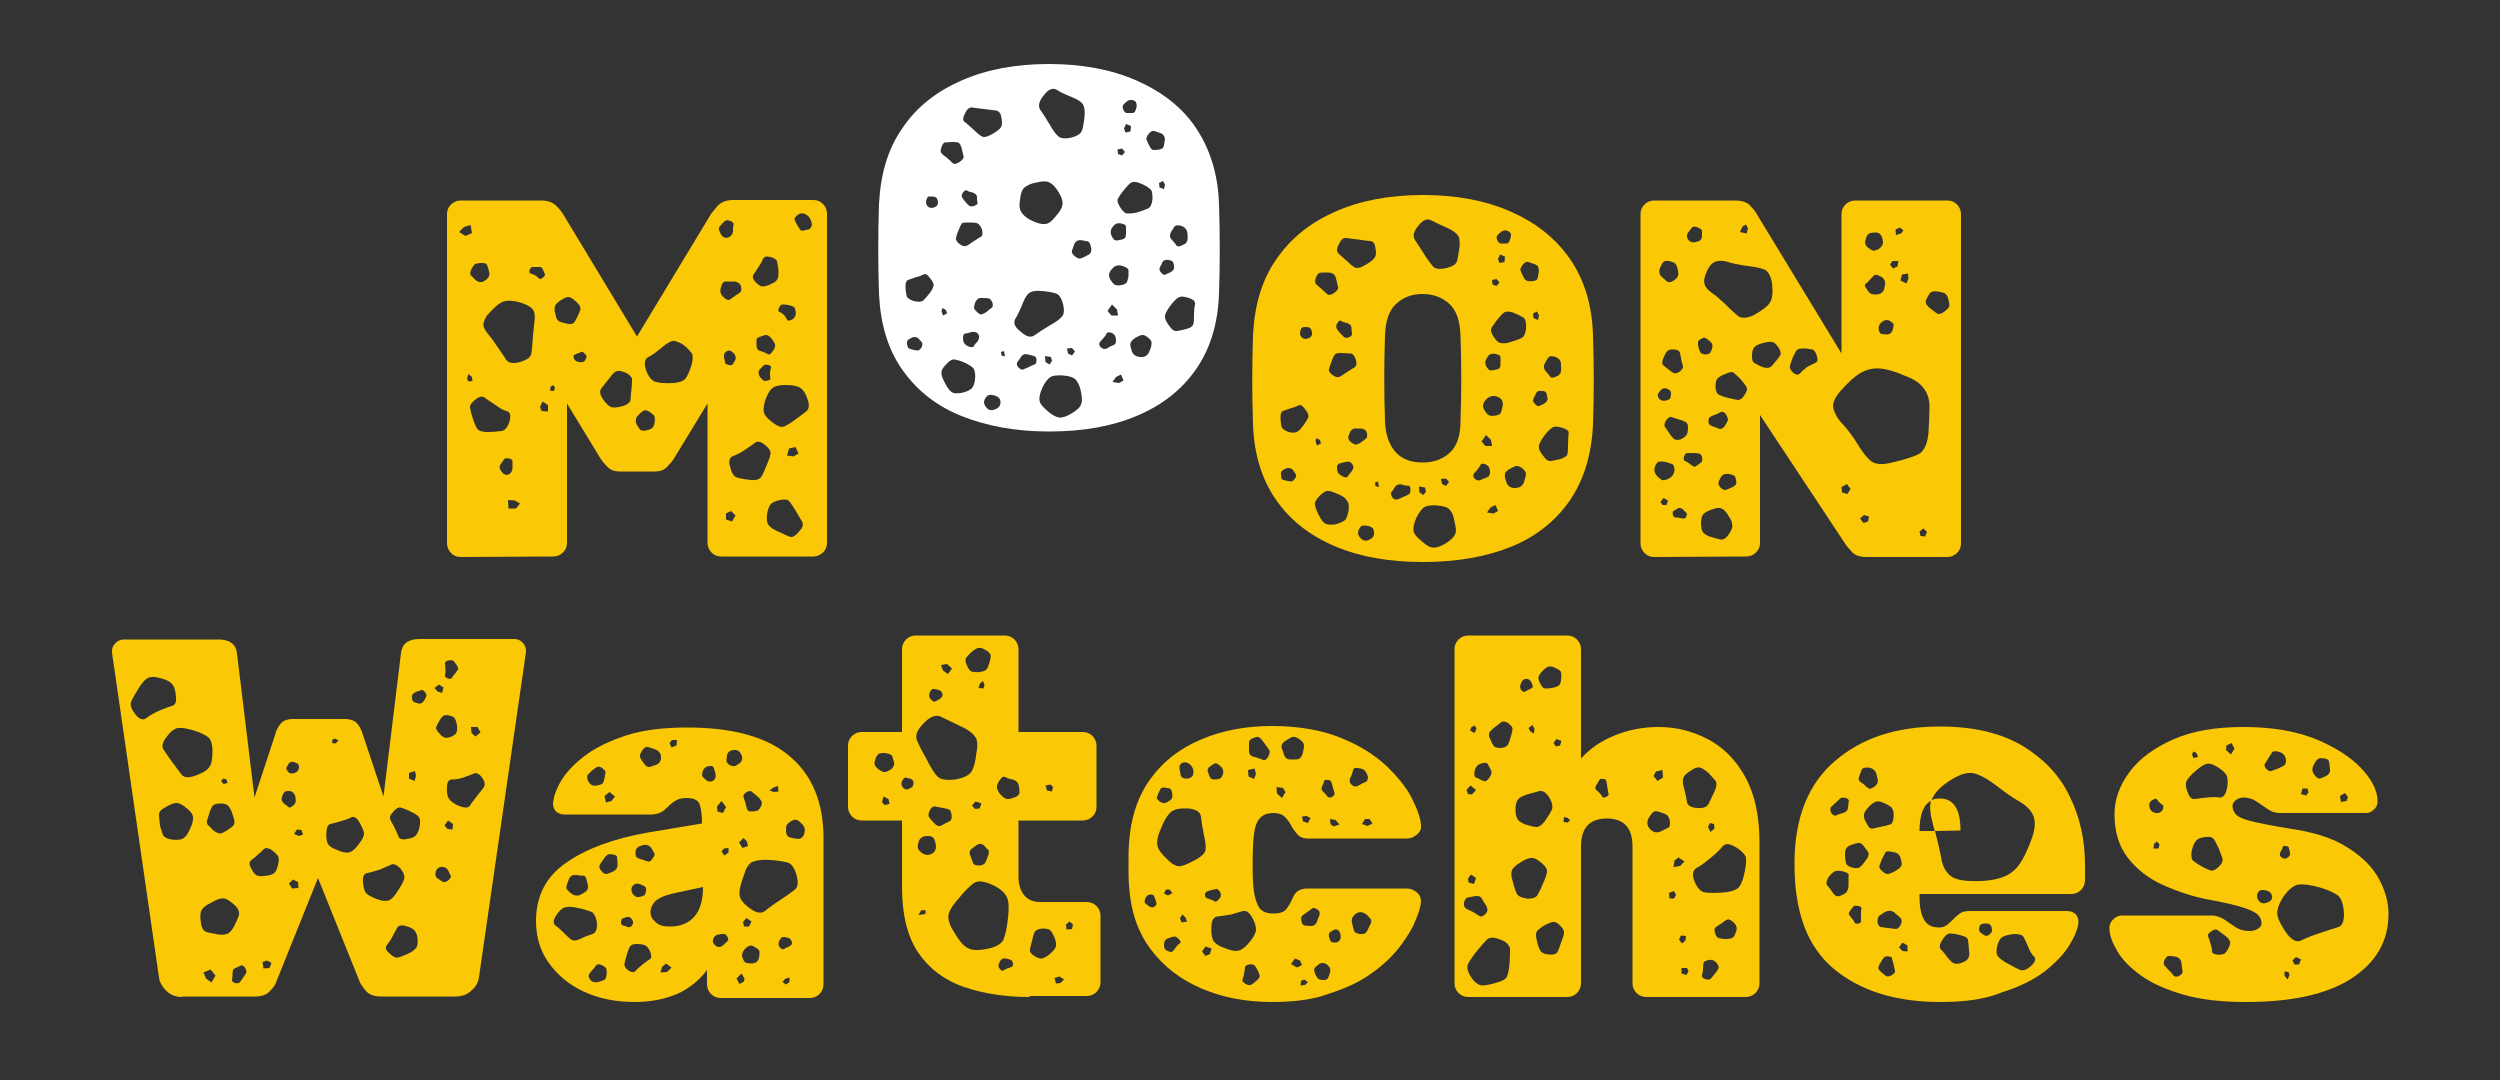 <?xml version="1.0" encoding="utf-8"?>
<!-- Generator: Adobe Illustrator 23.0.2, SVG Export Plug-In . SVG Version: 6.00 Build 0)  -->
<svg version="1.1" id="Layer_1" xmlns="http://www.w3.org/2000/svg" xmlns:xlink="http://www.w3.org/1999/xlink" x="0px" y="0px"
	 viewBox="0 0 500 216" style="enable-background:new 0 0 500 216;" xml:space="preserve">
<rect x="0" y="0" width="500" height="216" fill="#333333" stroke="none"/>
<style type="text/css">
	.st0{fill:#FAC805;}
	.st1{fill:none;}
	.st2{fill:#FFFFFF;}
</style>
<path class="st0" d="M92.1,111.4c-0.8,0-1.4-0.3-1.9-0.8s-0.8-1.2-0.8-1.9V42.8c0-0.8,0.3-1.4,0.8-1.9s1.2-0.8,1.9-0.8h16.1
	c1.4,0,2.4,0.4,3.1,1.1s1.1,1.3,1.3,1.6l14.8,24.5l14.8-24.5c0.2-0.3,0.7-0.9,1.3-1.6s1.7-1.2,3.1-1.2h16.1c0.8,0,1.4,0.3,1.9,0.8
	s0.8,1.2,0.8,1.9v65.9c0,0.8-0.3,1.4-0.8,1.9c-0.6,0.5-1.2,0.8-1.9,0.8h-18.5c-0.8,0-1.4-0.3-1.9-0.8s-0.8-1.2-0.8-1.9V80.7l-6.7,11
	c-0.3,0.5-0.8,1.1-1.4,1.7c-0.6,0.6-1.4,0.9-2.4,0.9h-7.1c-1,0-1.8-0.3-2.4-0.9s-1-1.1-1.4-1.7l-6.7-11v27.9c0,0.8-0.3,1.4-0.8,1.9
	s-1.2,0.8-1.9,0.8L92.1,111.4L92.1,111.4z M94.1,45l-1.3,0.4l-1,1l1.3,0.8l1.3-0.6L94.1,45z M94.4,75.4l-0.7-0.6l-0.3,0.9l0.3,0.6
	l0.8-0.1L94.4,75.4z M98.8,80.8c-0.8-0.5-1.5-1-1.9-1.3c-0.5-0.3-1.1-0.2-1.8,0.4c-0.8,0.6-1.2,1.2-1.1,1.7c0.1,0.6,0.3,1.3,0.6,2.2
	c0.3,0.9,0.6,1.6,0.9,2c0.3,0.4,1,0.6,1.9,0.6c1.2,0,2.2-0.1,2.9-0.2s1.2-0.7,1.6-1.9c0.3-1.2,0.2-1.9-0.6-2.1S99.8,81.5,98.8,80.8z
	 M97.8,54.3c-0.1-0.6-0.3-1-0.4-1.3c-0.1-0.3-0.5-0.4-1.1-0.4c-0.6,0-1,0.1-1.3,0.2c-0.2,0.2-0.5,0.6-0.8,1.2
	c-0.2,0.5-0.2,0.8,0,1.1c0.2,0.2,0.5,0.5,0.9,0.9c0.6,0.5,1.3,0.6,1.9,0.1C97.8,55.6,98,55,97.8,54.3z M104.9,60.8
	c-1.8-0.7-3.2-0.8-4.2-0.5c-1,0.4-2,1.3-3.3,2.8c-0.6,0.9-0.8,1.6-0.7,2.1s0.5,1.1,1,1.7s1.1,1.4,1.6,2.2c0.8,1.2,1.5,2.1,1.9,2.8
	c0.5,0.7,1.4,0.9,2.8,0.5c1.4-0.4,2.2-1,2.3-1.8s0.2-2,0.3-3.5c0.1-1.1,0.2-2,0.3-2.9c0.1-0.8,0.1-1.5-0.2-2.1
	C106.5,61.7,105.9,61.2,104.9,60.8z M102.5,93.5c0-0.5,0-0.9,0-1.2c0-0.3-0.2-0.5-0.7-0.6s-0.8-0.1-1,0.2c-0.2,0.2-0.4,0.6-0.7,1
	c-0.3,0.5-0.2,0.9,0.2,1.4c0.4,0.6,0.9,0.8,1.4,0.6C102.3,94.6,102.5,94.1,102.5,93.5z M104,100.7l-1-0.6l-1.4-0.1l0.1,1.7h1.5
	L104,100.7z M108.6,54c-0.1-0.5-0.5-0.7-1.2-0.6c-0.3,0-0.6,0-0.9,0c-0.2,0-0.4,0.2-0.6,0.6c-0.1,0.4,0,0.7,0.3,0.7
	c0.2,0.1,0.5,0.2,0.9,0.4c0.3,0.2,0.5,0.4,0.7,0.6c0.2,0.2,0.4,0.1,0.8-0.2c0.3-0.2,0.4-0.4,0.4-0.7C108.8,54.6,108.8,54.3,108.6,54
	z M109.6,81l-1.1-0.7l-0.5,1.1l0.3,0.8l1.3,0.1V81L109.6,81z M110.6,77l-0.5,0.4l-0.1,0.7l0.8,0.1l0.2-0.7L110.6,77z M115.5,60.6
	c-0.5-0.5-1-0.9-1.4-1.1c-0.4-0.2-0.9-0.1-1.5,0.3c-0.8,0.4-1.2,0.8-1.5,1.2c-0.2,0.4-0.3,1,0,1.9c0.1,0.8,0.4,1.2,0.8,1.4
	c0.4,0.2,1,0.3,1.8,0.5c0.6,0.1,1-0.1,1.2-0.4c0.2-0.3,0.4-0.7,0.7-1.3s0.4-1,0.5-1.3C116.1,61.4,115.9,61,115.5,60.6z M116.8,70.6
	c-0.2-0.3-0.5-0.3-1,0c-0.3,0.1-0.6,0.2-0.8,0.3c-0.2,0.1-0.3,0.2-0.3,0.5c0.1,0.5,0.4,0.9,1.1,1s1.1,0,1.3-0.5
	c0.2-0.3,0.2-0.5,0.2-0.7C117.3,71.1,117.1,70.9,116.8,70.6z M124.8,74.4c-0.8-0.3-1.4-0.3-1.8,0c-0.4,0.3-0.9,0.9-1.4,1.6
	c-0.6,0.8-1.1,1.3-1.4,1.8c-0.3,0.4-0.2,1.1,0.3,1.9c0.6,0.9,1.2,1.5,1.7,1.7s1.3,0.1,2.4-0.2c0.9-0.3,1.4-0.7,1.5-1.2
	c0-0.5,0.1-1.3,0.2-2.2c0.1-0.9,0.1-1.6,0.1-2.1C126.1,75.1,125.6,74.7,124.8,74.4z M129.8,82.3c-0.5-0.3-0.9-0.3-1.2-0.1
	s-0.6,0.5-1,0.9c-0.5,0.5-0.6,1.2-0.2,1.9c0.2,0.4,0.4,0.7,0.6,0.9c0.2,0.2,0.5,0.3,1.1,0.2s0.9-0.2,1.2-0.4
	c0.3-0.2,0.5-0.5,0.6-1.1c0.1-0.7,0.1-1.2-0.1-1.5C130.6,82.9,130.3,82.6,129.8,82.3z M136.6,68.9c-0.9-0.5-1.6-0.8-2.1-0.7
	s-1.2,0.5-2,1.2c-1.1,0.9-2,1.6-2.8,2c-0.8,0.4-0.9,1.3-0.5,2.6c0.5,1.4,1.2,2.2,2,2.4c0.8,0.2,1.9,0.3,3.5,0.2
	c1.2-0.1,2-0.4,2.4-0.9s0.8-1.4,1.2-2.7c0.3-1,0.3-1.8,0.1-2.3C138,70.2,137.5,69.6,136.6,68.9z M146.1,44.2c-0.5-0.2-0.8-0.2-1.1,0
	c-0.3,0.2-0.5,0.5-0.9,0.9c-0.3,0.3-0.4,0.6-0.3,0.9c0.1,0.2,0.2,0.5,0.4,0.9c0.3,0.5,0.8,0.8,1.4,0.6s0.9-0.6,1-1.2
	c0-0.5,0-1,0.1-1.3C146.8,44.6,146.5,44.4,146.1,44.2z M146.4,56.3c-0.5,0-1,0-1.3,0s-0.6,0.2-0.8,0.8c-0.2,0.6-0.3,1.1-0.2,1.4
	s0.3,0.7,0.8,1.1c0.5,0.4,0.8,0.5,1.1,0.3c0.3-0.2,0.7-0.5,1.1-0.8c0.5-0.3,0.8-0.5,1-0.7s0.2-0.6,0.1-1.1c-0.1-0.5-0.4-0.7-0.7-0.8
	C147.3,56.3,146.9,56.3,146.4,56.3z M146.7,70.6c-0.5-0.5-0.9-0.6-1.3-0.4c-0.5,0.3-0.7,0.7-0.6,1.3c0.1,0.4,0.2,0.7,0.2,1
	s0.4,0.4,0.8,0.5s0.7,0,0.8-0.2c0.1-0.2,0.3-0.5,0.5-0.9C147.2,71.4,147.1,71,146.7,70.6z M146.2,102.2l-1,0.5v1.2l1.2,0.4l0.7-1.2
	L146.2,102.2z M153,89c-0.8-0.7-1.5-0.8-1.9-0.5s-1.2,0.8-2,1.4c-0.9,0.6-1.8,1.1-2.5,1.3c-0.7,0.3-0.9,1-0.6,2.1
	c0.3,1.2,0.7,2,1.4,2.2c0.7,0.2,1.6,0.4,2.9,0.5c1,0.1,1.7-0.2,2-0.7c0.3-0.5,0.6-1.2,1-2.2c0.4-0.9,0.7-1.7,0.8-2.3
	C154.2,90.3,153.8,89.6,153,89z M154.1,51.4c-0.8-0.2-1.3-0.1-1.5,0.4s-0.5,1-0.9,1.6c-0.4,0.7-0.8,1.2-1,1.5
	c-0.2,0.3-0.2,0.8,0.3,1.4c0.5,0.6,1,0.9,1.4,1c0.4,0,1-0.1,1.8-0.5c0.7-0.3,1.1-0.6,1.3-1c0.2-0.4,0.2-0.9,0.2-1.7
	c-0.1-0.8-0.2-1.4-0.3-1.9C155.3,52,154.9,51.6,154.1,51.4z M154.2,67.6c-0.3-0.4-0.7-0.6-1-0.6c-0.3,0-0.8,0.2-1.3,0.4
	c-0.4,0.1-0.6,0.3-0.6,0.6c0,0.3,0,0.6,0,1c0,0.7,0.3,1.1,0.8,1.2c0.6,0.2,1.1,0.4,1.4,0.6c0.3,0.2,0.7,0,1-0.5
	c0.4-0.5,0.6-1,0.5-1.4C155,68.7,154.7,68.2,154.2,67.6z M154,74.7c0-0.5,0.1-0.8,0.2-1.1c0.1-0.3-0.1-0.5-0.5-0.6
	c-0.5-0.1-0.8-0.1-1,0.1c-0.2,0.2-0.4,0.5-0.8,0.8c-0.3,0.5-0.2,1,0.1,1.5c0.3,0.3,0.5,0.6,0.7,0.7s0.5,0.1,0.9,0
	c0.3-0.1,0.5-0.2,0.5-0.5C154,75.4,154,75.1,154,74.7z M161.6,80.1c-0.4-1.3-0.9-2.1-1.5-2.5s-1.6-0.6-3-0.6c-1.3,0-2.2,0.2-2.7,0.7
	c-0.5,0.4-1,1.3-1.4,2.5c-0.3,1.2-0.4,2-0.1,2.6s0.9,1.2,1.9,1.9c0.8,0.6,1.5,0.8,2,0.6c0.5-0.2,1.2-0.6,2-1.2
	c0.9-0.7,1.7-1.2,2.3-1.7C161.8,81.9,161.9,81.2,161.6,80.1z M159.1,102.1c-0.5-0.8-0.9-1.4-1.2-1.8c-0.3-0.4-0.9-0.5-1.9-0.3
	c-0.9,0.2-1.6,0.5-1.9,0.9s-0.6,1.1-0.7,2.1c-0.1,0.9,0,1.6,0.3,2s0.8,0.8,1.7,1.2c1,0.5,1.8,0.8,2.4,1.1c0.6,0.3,1.3-0.1,2-1
	c0.8-0.8,0.9-1.4,0.6-2C160.1,103.8,159.7,103.1,159.1,102.1z M157.6,61c-0.5-0.1-0.8-0.1-1.1-0.1c-0.3,0-0.5,0.2-0.7,0.7
	c-0.2,0.4-0.2,0.7,0.1,0.8s0.6,0.3,0.9,0.6c0.3,0.3,0.5,0.7,0.6,0.9c0.1,0.3,0.4,0.3,0.8,0.1c0.8-0.3,1.1-1,0.9-1.9
	c-0.1-0.4-0.2-0.7-0.5-0.8C158.4,61.2,158.1,61.1,157.6,61z M159.1,89.4l-1.3,0.3l-0.4,1.4l1.3,0.2l1-0.6L159.1,89.4z M161.2,42.9
	c-0.7-0.4-1.4-0.3-2,0.4c-0.3,0.3-0.4,0.5-0.2,0.8c0.1,0.2,0.2,0.6,0.5,1c0.2,0.3,0.4,0.6,0.5,0.8c0.1,0.2,0.4,0.3,0.8,0.2
	c0.5-0.1,0.8-0.2,1.1-0.3c0.2-0.1,0.4-0.4,0.5-0.9C162.2,43.9,161.9,43.3,161.2,42.9z"/>
<path class="st0" d="M284.6,112.4c-6.7,0-12.5-1-17.5-3.1s-8.9-5.1-11.8-9.2c-2.9-4.1-4.5-9.2-4.7-15.2c-0.2-5.8-0.2-11.8,0-17.9
	c0.3-6,1.8-11.1,4.7-15.2c2.9-4.2,6.8-7.3,11.8-9.5s10.8-3.3,17.5-3.3c6.7,0,12.5,1.1,17.5,3.3s9,5.3,11.9,9.5
	c2.9,4.2,4.4,9.2,4.6,15.2c0.2,6.1,0.2,12.1,0,18c-0.3,6.1-1.9,11.1-4.7,15.2c-2.9,4.1-6.8,7.2-11.8,9.2
	C297.1,111.4,291.2,112.4,284.6,112.4z M260.9,81.7c-0.4-0.6-0.8-0.8-1.2-0.6c-0.4,0.2-1,0.4-1.7,0.6c-0.6,0.2-1.1,0.4-1.4,0.5
	s-0.5,0.5-0.5,1.2c0,0.8,0.1,1.4,0.2,1.9c0.1,0.4,0.6,0.8,1.4,1.1c0.8,0.2,1.4,0.2,1.8-0.1c0.4-0.2,0.8-0.7,1.3-1.4s0.8-1.2,0.9-1.6
	C261.7,82.9,261.5,82.4,260.9,81.7z M258.5,93.9c-0.3-0.3-0.8-0.4-1.3-0.2c-0.3,0.1-0.5,0.2-0.7,0.4c-0.2,0.1-0.3,0.3-0.3,0.7
	c0,0.4,0.1,0.7,0.1,0.9s0.4,0.3,0.8,0.4c0.5,0.1,0.9,0.2,1.1,0.2c0.3,0,0.5-0.2,0.8-0.6s0.3-0.7,0.1-0.9
	C259,94.5,258.7,94.2,258.5,93.9z M262.3,66.1c-0.1-0.5-0.5-0.7-1-0.7c-0.3,0-0.6,0-0.8,0.1c-0.2,0-0.3,0.2-0.4,0.6
	c-0.2,0.6-0.1,1.1,0.4,1.5c0.5,0.3,1,0.2,1.5-0.1C262.5,67.1,262.5,66.7,262.3,66.1z M265.2,54.5c-0.6,0-1.1,0-1.3,0.1
	c-0.3,0.1-0.5,0.4-0.7,0.9c-0.2,0.5-0.2,0.9-0.1,1.2c0.2,0.2,0.5,0.5,1,0.9c0.5,0.5,1,0.9,1.3,1.2s0.8,0.2,1.4-0.2
	c0.6-0.4,0.9-0.8,0.8-1.2c-0.1-0.4-0.2-1-0.4-1.7c-0.1-0.5-0.4-0.9-0.7-1C266.2,54.5,265.7,54.5,265.2,54.5z M267.8,98.9
	c-0.9-0.4-1.6-0.7-2.1-0.7c-0.5-0.1-1.1,0.3-1.8,1c-0.7,0.7-1,1.3-0.9,1.8c0.1,0.5,0.3,1.2,0.8,2.1c0.4,0.8,0.8,1.3,1.2,1.6
	c0.4,0.2,1.1,0.3,1.9,0.2c0.9-0.2,1.6-0.5,2-0.8c0.4-0.3,0.6-1,0.8-1.9c0.1-0.9,0.1-1.5-0.2-1.9C269.2,99.7,268.7,99.3,267.8,98.9z
	 M264,88l-0.7-0.4l-0.2,0.7l0.3,0.8l0.8-0.4L264,88z M271.2,72c-0.3-0.8-0.6-1.3-1.1-1.3s-1.1-0.1-2-0.1c-0.6,0-1,0.1-1.2,0.4
	s-0.4,0.7-0.6,1.3c-0.2,0.6-0.4,1.1-0.5,1.5s0.1,0.8,0.7,1.2c0.5,0.4,1,0.5,1.3,0.4s0.8-0.4,1.3-0.8c0.7-0.4,1.2-0.8,1.6-1
	C271.3,73.3,271.4,72.8,271.2,72z M269.4,64.6c-0.5-0.1-0.9-0.2-1.1-0.4c-0.3-0.2-0.5-0.1-0.8,0.4c-0.3,0.4-0.3,0.7-0.2,1
	s0.4,0.6,0.7,1c0.3,0.3,0.6,0.6,0.8,0.8c0.2,0.2,0.5,0.2,0.9,0.1c0.5-0.2,0.7-0.4,0.7-0.7c0-0.3-0.1-0.7-0.1-1.1
	C270.3,65.1,270,64.8,269.4,64.6z M270.5,92.9c-0.3-0.5-0.8-0.7-1.4-0.5c-0.5,0.1-0.9,0.2-1.2,0.3s-0.5,0.3-0.5,0.8s0.1,0.9,0.3,1.2
	c0.2,0.2,0.6,0.5,1.1,0.7c0.4,0.1,0.7,0.1,0.8-0.2c0.1-0.2,0.4-0.5,0.7-0.9C270.7,93.8,270.8,93.4,270.5,92.9z M275.1,49.7
	c-0.1-1-0.5-1.5-1.1-1.5c-0.6,0-1.4-0.2-2.4-0.3c-0.9-0.1-1.7-0.2-2.3-0.3s-1.1,0.3-1.5,1.2c-0.5,0.9-0.5,1.5-0.1,1.9s1,0.9,1.8,1.6
	c0.6,0.6,1.1,1,1.5,1.2c0.4,0.2,1,0.1,1.7-0.3c0.9-0.5,1.5-0.9,1.9-1.3C275.2,51.4,275.3,50.7,275.1,49.7z M273.4,86.7
	c-0.1-0.5-0.4-0.8-0.7-0.9c-0.3-0.1-0.7-0.1-1.3-0.1c-0.8-0.1-1.3,0.3-1.5,1c-0.2,0.4-0.3,0.8-0.2,1c0,0.3,0.2,0.5,0.6,0.8
	c0.4,0.3,0.7,0.5,1,0.4c0.3-0.1,0.6-0.2,1-0.5c0.4-0.3,0.8-0.6,1-0.8C273.4,87.5,273.5,87.2,273.4,86.7z M273.7,105.2
	c-0.5-0.1-0.8-0.1-1.1-0.1c-0.2,0-0.5,0.2-0.7,0.6c-0.4,0.6-0.4,1.2,0.1,1.8c0.5,0.6,1.1,0.8,1.7,0.5c0.8-0.3,1.2-0.8,1.1-1.5
	c0-0.4-0.1-0.7-0.3-0.9C274.4,105.5,274.1,105.3,273.7,105.2z M275.6,96.3l-0.6,0.2l0.1,0.7l0.7,0.2L275.6,96.3z M284.6,92.5
	c2.2,0,4-0.7,5.4-2c1.4-1.3,2.1-3.4,2.1-6.3c0.2-5.8,0.2-11.6,0-17.1c-0.1-2.9-0.8-5-2.2-6.3s-3.2-2-5.4-2s-3.9,0.7-5.3,2
	c-1.4,1.3-2.1,3.4-2.2,6.3c-0.2,5.6-0.2,11.3,0,17.1c0.1,2.9,0.9,4.9,2.2,6.3C280.5,91.9,282.3,92.5,284.6,92.5z M280.4,96.9
	c-0.6-0.1-1.1,0-1.4,0.5c-0.3,0.4-0.5,0.8-0.7,1c-0.2,0.2-0.1,0.6,0.1,1c0.3,0.4,0.7,0.6,1,0.5c0.3-0.1,0.7-0.2,1.2-0.5
	c0.5-0.2,0.9-0.4,1.1-0.5c0.3-0.1,0.4-0.4,0.4-1c0-0.5-0.2-0.8-0.5-0.8C281.3,97.2,280.9,97.1,280.4,96.9z M289.7,45.7
	c-1.4-0.6-2.6-1.2-3.4-1.6c-0.8-0.5-1.7-0.1-2.6,1c-1,1.2-1.2,2.1-0.7,2.9s1.2,1.8,2,3.1c0.7,1.1,1.3,1.8,1.7,2.3
	c0.5,0.4,1.3,0.5,2.6,0.2c1.2-0.3,1.9-0.7,2.1-1.4s0.3-1.6,0.5-2.8c0.1-1.1,0-1.9-0.3-2.3C291.2,46.6,290.6,46.1,289.7,45.7z
	 M287.5,101.1c-1.2-0.1-2,0-2.6,0.3c-0.5,0.3-1.1,1.1-1.6,2.1c-0.5,1.1-0.7,2-0.6,2.6c0.1,0.7,0.6,1.3,1.6,2.1
	c0.9,0.8,1.6,1.3,2.3,1.3c0.6,0.1,1.5-0.2,2.5-0.8c1-0.6,1.6-1.2,1.9-1.8s0.2-1.4-0.1-2.6c-0.2-1.2-0.5-1.9-1-2.4
	C289.6,101.5,288.8,101.2,287.5,101.1z M285,97.5l-1.2-0.2l0.1,1.2l0.8,0.5l0.5-0.7L285,97.5z M289.8,96.4l-0.6-0.7l-1,0.1l0.2,1
	l0.8,0.4L289.8,96.4z M298,94.4c0-0.9-0.4-1.4-1.1-1.6c-0.4-0.1-0.7-0.1-0.8,0.2c-0.1,0.2-0.3,0.5-0.6,0.9c-0.3,0.3-0.5,0.6-0.7,0.8
	c-0.2,0.2-0.2,0.5,0,0.9c0.3,0.3,0.6,0.5,0.9,0.5c0.2,0,0.6-0.2,1.1-0.4c0.4-0.1,0.7-0.3,0.9-0.4C297.9,95.1,298,94.8,298,94.4z
	 M298.2,88l-1-1l-0.9,1.3l0.8,0.9h1.3L298.2,88z M299.6,79.4c-0.9-0.4-1.7-0.2-2.4,0.5c-0.7,0.8-0.8,1.5-0.2,2.3
	c0.3,0.5,0.6,0.8,0.9,0.9s0.7,0.1,1.3,0c0.5-0.1,0.9-0.3,1-0.6c0.1-0.3,0.2-0.7,0.3-1.2s0.1-0.9-0.1-1.2
	C300.3,79.8,300,79.6,299.6,79.4z M299.5,70.9c-0.9-0.3-1.6-0.2-2,0.5c-0.5,0.7-0.6,1.4-0.1,2.1c0.3,0.4,0.5,0.6,0.8,0.6
	s0.6-0.1,1.1-0.2c0.4-0.1,0.6-0.2,0.7-0.5c0.1-0.2,0.1-0.6,0.1-1s0-0.8,0-1C300.1,71.3,299.9,71,299.5,70.9z M299.1,101l-1,0.5
	l-0.7,1l1.3,0.2l0.9-0.5L299.1,101z M302.6,62.5c-0.8-0.3-1.4-0.2-1.8,0c-0.4,0.3-0.8,0.8-1.4,1.5c-0.5,0.7-0.9,1.2-1.1,1.6
	s-0.1,1,0.4,1.7c0.5,0.8,0.9,1.2,1.4,1.3c0.5,0.1,1.2,0.1,2-0.2c0.9-0.3,1.7-0.5,2.2-0.8c0.5-0.2,0.8-0.9,0.9-1.9
	c0.1-1.1-0.1-1.8-0.5-2.2C304.4,63.3,303.7,63,302.6,62.5z M299.3,55.8l-0.9,0.2l0.1,0.9l0.8,0.3l0.6-0.7L299.3,55.8z M301.8,46.3
	c-0.6-0.3-1.1-0.3-1.5,0c-0.3,0.3-0.6,0.5-0.8,0.7c-0.2,0.2-0.2,0.5-0.1,0.9c0.2,0.5,0.4,0.7,0.7,0.8c0.2,0,0.6,0,1.1,0
	c0.3,0,0.5-0.1,0.6-0.3s0.2-0.5,0.3-0.8C302.3,47,302.2,46.6,301.8,46.3z M301,51.3l-1-0.4l-0.4,0.9l0.3,0.8l1-0.2L301,51.3z
	 M304.5,93.7c-0.5-0.4-1-0.6-1.3-0.5s-0.8,0.3-1.3,0.6c-0.5,0.3-0.9,0.7-0.9,1c-0.1,0.3,0,0.8,0.2,1.4c0.2,0.9,0.8,1.4,1.7,1.4
	c0.9,0,1.6-0.3,1.9-1.2c0.2-0.6,0.3-1.1,0.4-1.5C305.2,94.5,305,94.1,304.5,93.7z M307.1,52.9c-0.6-0.2-1.1-0.4-1.4-0.5
	s-0.7,0-1.1,0.5c-0.4,0.5-0.6,0.9-0.5,1.2c0.1,0.3,0.3,0.7,0.6,1.3c0.2,0.5,0.5,0.7,0.8,0.8s0.7,0,1.2,0c0.5-0.1,0.8-0.3,0.8-0.5
	c0.1-0.2,0.1-0.5,0.2-1c0.1-0.4,0.1-0.7,0-1C307.7,53.3,307.5,53.1,307.1,52.9z M307.4,62.3l-0.8,0.4l0.1,0.9l0.9,0.4l0.2-0.9
	L307.4,62.3z M308.5,78.2c-0.5-0.1-0.8,0-1,0.1c-0.2,0.1-0.3,0.4-0.5,0.8c-0.2,0.3-0.3,0.6-0.4,0.9c0,0.2,0.1,0.5,0.4,0.8
	s0.5,0.5,0.8,0.4s0.5-0.2,0.9-0.4c0.6-0.3,0.9-0.8,0.8-1.2c-0.1-0.4-0.1-0.7-0.2-0.9C309.2,78.4,309,78.2,308.5,78.2z M312.6,85.6
	c-0.9-0.3-1.7-0.4-2.1-0.1c-0.5,0.3-1,0.8-1.6,1.6c-0.6,0.8-1,1.5-1.1,2c-0.1,0.5,0.1,1.2,0.8,2c0.5,0.8,1.1,1.2,1.6,1.1
	s1.3-0.2,2.2-0.5c0.7-0.3,1.1-0.6,1.1-1c0.1-0.4,0.1-1,0.1-1.7c0-0.9,0.1-1.6,0.1-2.2C313.9,86.3,313.5,85.9,312.6,85.6z
	 M310.8,71.3c-0.6-0.1-0.9-0.1-1.1,0.2c-0.2,0.2-0.4,0.6-0.7,1.1c-0.3,0.5-0.3,1.1,0.1,1.6c0.4,0.4,0.7,0.8,0.9,1.1
	c0.2,0.3,0.5,0.3,1,0.1c0.6-0.2,1-0.5,1.1-0.8c0.1-0.3,0.2-0.8,0.1-1.4C312.3,72.1,311.7,71.5,310.8,71.3z"/>
<path class="st0" d="M330.8,111.4c-0.8,0-1.4-0.3-1.9-0.8s-0.8-1.2-0.8-1.9V42.8c0-0.8,0.3-1.4,0.8-1.9s1.2-0.8,1.9-0.8h16.1
	c1.4,0,2.4,0.3,3,0.9c0.6,0.6,1,1.1,1.2,1.4l17.2,28.3V42.8c0-0.8,0.3-1.4,0.8-1.9s1.2-0.8,1.9-0.8h18.5c0.8,0,1.4,0.3,1.9,0.8
	s0.8,1.2,0.8,1.9v65.9c0,0.8-0.3,1.4-0.8,1.9s-1.2,0.8-1.9,0.8h-16.1c-1.4,0-2.4-0.3-3-1c-0.6-0.7-1-1.1-1.2-1.4L352,83v25.6
	c0,0.8-0.3,1.4-0.8,1.9s-1.2,0.8-1.9,0.8L330.8,111.4L330.8,111.4z M334.9,93.8c-0.1-0.5-0.2-0.9-0.5-1s-0.7-0.2-1.2-0.4
	c-0.5-0.1-0.9-0.1-1.2-0.1c-0.3,0-0.6,0.2-0.8,0.6c-0.5,0.8-0.4,1.6,0.2,2.3c0.4,0.4,0.8,0.7,1,0.8c0.3,0.1,0.7,0,1.2-0.2
	C334.5,95.4,334.9,94.7,334.9,93.8z M334.2,78.6c0-0.4-0.3-0.7-0.9-0.9c-0.5-0.1-0.9,0-1.1,0.3c-0.3,0.3-0.5,0.6-0.6,0.8
	c-0.1,0.2,0,0.5,0.1,0.8c0.5,0.6,1.1,0.7,1.8,0.4c0.4-0.1,0.6-0.3,0.6-0.6C334.2,79.2,334.2,78.9,334.2,78.6z M335.5,53.7
	c-0.1-0.5-0.3-0.9-0.6-1.1c-0.3-0.2-0.7-0.3-1.2-0.4c-0.5-0.1-0.9,0-1.1,0.3c-0.2,0.2-0.4,0.6-0.6,1.1c-0.3,0.8-0.1,1.4,0.4,1.8
	c0.4,0.4,0.8,0.7,1,0.9c0.3,0.2,0.7,0.2,1.2-0.1s0.9-0.7,1-1S335.7,54.4,335.5,53.7z M333.6,100.1l-0.9-0.5l-0.6,0.8l0.4,0.6h0.8
	L333.6,100.1z M336.3,72.2c-0.1-0.7-0.2-1.2-0.3-1.6s-0.5-0.7-1.2-0.7c-0.7-0.1-1.2,0.1-1.4,0.4c-0.3,0.3-0.5,0.8-0.8,1.5
	c-0.2,0.6-0.2,0.9,0,1.2c0.2,0.2,0.6,0.5,1.1,0.9c0.4,0.3,0.8,0.6,1,0.7c0.3,0.1,0.6,0.1,1.1-0.2c0.5-0.3,0.7-0.7,0.8-0.9
	C336.6,73.2,336.5,72.8,336.3,72.2z M335.8,83.9c-0.7-0.2-1.2-0.4-1.5-0.5s-0.7,0.1-1.1,0.7c-0.3,0.5-0.4,1-0.2,1.3
	c0.2,0.3,0.5,0.7,0.9,1.3c0.3,0.5,0.6,0.8,0.9,1.1c0.3,0.2,0.7,0.2,1.3,0.1c0.6-0.3,1-0.6,1.2-0.9s0.3-0.8,0.3-1.5
	c0-0.5-0.1-0.9-0.5-1.1C336.7,84.2,336.3,84,335.8,83.9z M336.6,101.9c-0.3-0.3-0.7-0.4-1.1-0.2c-0.3,0.2-0.6,0.4-0.8,0.5
	c-0.2,0.1-0.2,0.4-0.1,0.8c0.1,0.3,0.2,0.5,0.5,0.5s0.5,0,0.9,0.1c0.3,0.1,0.6,0.1,0.8,0.1s0.4-0.2,0.5-0.5c0.1-0.3,0.1-0.5,0-0.6
	C337.1,102.4,336.9,102.2,336.6,101.9z M340.4,91.4c-0.1-0.4-0.3-0.6-0.6-0.7c-0.3,0-0.6-0.1-1.1-0.1s-0.9,0-1.2,0
	c-0.3,0-0.5,0.2-0.7,0.7c-0.1,0.5-0.1,0.8,0.2,0.9s0.6,0.3,1,0.6c0.3,0.2,0.5,0.4,0.7,0.5s0.4,0,0.7-0.2c0.4-0.3,0.7-0.5,0.9-0.7
	C340.5,92.2,340.5,91.9,340.4,91.4z M339.4,45.4c-0.4-0.1-0.7-0.1-0.9,0c-0.2,0.2-0.4,0.5-0.7,0.9c-0.5,0.5-0.5,1.1-0.2,1.6
	c0.4,0.5,1,0.7,1.6,0.5c0.4-0.1,0.7-0.2,0.9-0.4s0.3-0.5,0.3-0.9c0-0.5,0-0.9-0.1-1.2C340.1,45.8,339.8,45.6,339.4,45.4z
	 M341.9,68.2c-0.3-0.3-0.6-0.5-0.8-0.6s-0.5-0.1-0.9,0.2c-0.4,0.2-0.6,0.4-0.6,0.7s0,0.6,0.1,1c0.1,0.5,0.3,0.8,0.4,1
	c0.1,0.2,0.4,0.3,0.9,0.4c0.4,0,0.7-0.1,0.9-0.2c0.2-0.2,0.3-0.5,0.5-0.9C342.6,69.1,342.5,68.6,341.9,68.2z M345.4,102.7
	c-0.5-0.7-0.9-1-1.4-1.1s-1.1,0.1-1.9,0.4s-1.2,0.6-1.5,0.9c-0.2,0.3-0.4,0.9-0.4,1.6c0,0.8,0.1,1.4,0.3,1.8s0.7,0.7,1.4,1
	c1,0.3,1.7,0.5,2.2,0.6s1.1-0.2,1.7-1.1c0.6-0.9,0.8-1.5,0.6-2C346.4,104.2,346,103.6,345.4,102.7z M348.8,53.1
	c-1.2-0.2-2.3-0.4-3.2-0.7s-1.7-0.3-2.4-0.1c-0.7,0.2-1.3,0.8-1.8,1.9s-0.7,2-0.5,2.6c0.2,0.7,0.7,1.2,1.5,1.8
	c0.8,0.5,1.6,1.3,2.5,2.1c1.1,1.1,2,1.9,2.7,2.5c0.7,0.5,1.8,0.5,3.2-0.2c1.6-0.9,2.7-1.7,3.2-2.5s0.6-2.1,0.4-3.9
	c-0.3-1.6-0.9-2.6-1.8-2.8C351.7,53.5,350.5,53.3,348.8,53.1z M345.2,82.9c-0.3-0.5-0.7-0.6-1-0.5s-0.7,0.4-1.3,0.6
	c-0.4,0.1-0.7,0.3-0.9,0.4s-0.3,0.4-0.3,0.8s0.1,0.7,0.3,0.8c0.2,0.1,0.5,0.3,0.9,0.4c0.5,0.2,0.8,0.3,1.1,0.4
	c0.2,0,0.5-0.1,0.9-0.5c0.3-0.5,0.6-1,0.7-1.3C345.6,83.8,345.5,83.4,345.2,82.9z M348.1,75.8c-0.5-0.5-1-0.9-1.3-1.2
	s-0.9-0.2-1.5,0.1c-0.9,0.3-1.5,0.7-1.8,1s-0.4,0.9-0.4,1.8c0.1,0.8,0.3,1.3,0.8,1.5c0.4,0.2,1,0.4,1.8,0.6s1.4,0.3,1.9,0.4
	c0.4,0,0.9-0.3,1.3-1c0.5-0.7,0.6-1.2,0.4-1.6C349,76.9,348.6,76.4,348.1,75.8z M345.8,94.8c-0.8-0.1-1.3,0.1-1.6,0.6
	s-0.4,0.8-0.5,1.1c-0.1,0.3,0.1,0.6,0.4,1c0.3,0.3,0.6,0.5,0.9,0.5s0.6-0.2,1.1-0.4c0.5-0.2,0.8-0.4,1-0.6s0.2-0.5,0.1-1
	c-0.1-0.5-0.2-0.8-0.4-0.9C346.6,95,346.2,94.9,345.8,94.8z M349.6,45.7l-0.4-0.8l-0.7,0.4l-0.5,1.1l1.3,0.3L349.6,45.7z
	 M355.7,69.5c-0.5-0.7-0.9-1.1-1.3-1.1c-0.4-0.1-1,0-1.8,0.2s-1.4,0.5-1.7,0.8s-0.5,0.9-0.5,1.7c0,0.8,0.1,1.3,0.5,1.5
	c0.4,0.2,0.8,0.5,1.6,0.8c0.6,0.2,1.1,0.2,1.4,0.1s0.7-0.5,1.1-1.1c0.5-0.5,0.8-1,1.1-1.4C356.2,70.6,356.1,70.1,355.7,69.5z
	 M360.6,69.7c-0.7,0-1.1,0.1-1.3,0.4s-0.4,0.7-0.7,1.3c-0.3,0.8-0.5,1.3-0.6,1.8c-0.1,0.4,0.1,0.9,0.7,1.4c0.5,0.4,1,0.4,1.3,0.1
	c0.3-0.4,0.8-0.8,1.4-1.3c0.6-0.3,1.2-0.6,1.6-0.8c0.5-0.2,0.6-0.6,0.4-1.3c-0.2-0.8-0.5-1.2-0.9-1.4
	C362,69.8,361.4,69.7,360.6,69.7z M381.1,75.2c-2-0.9-3.8-1.4-5.1-1.5c-1.4-0.1-2.7,0.2-3.9,0.9c-1.2,0.7-2.5,1.9-4,3.6
	c-1.2,1.4-1.7,2.6-1.4,3.6c0.3,1,0.9,2.1,1.9,3.1c1,1.1,2,2.4,2.9,3.9c1,1.7,2,2.9,2.8,3.5c0.9,0.6,2.2,0.7,4.1,0.2
	c2.3-0.5,4.1-1.1,5.2-1.6c1.1-0.5,1.9-2,2.1-4.4c0.1-2,0.2-3.7,0.2-5.1s-0.3-2.5-1-3.5C384.2,76.8,383,75.9,381.1,75.2z M369.4,96.8
	l-1.1,0.6l0.1,1.1l1.1,0.3l0.6-1L369.4,96.8z M373.8,103.3l-1-0.3l-0.8,0.7l0.7,0.9l0.9-0.3L373.8,103.3z M376.5,47.8
	c-0.1-0.5-0.3-0.8-0.5-1s-0.5-0.3-1-0.3s-1,0.1-1.2,0.2c-0.3,0.2-0.5,0.5-0.6,1c-0.2,0.5-0.2,1-0.1,1.2c0.1,0.3,0.4,0.6,0.9,0.9
	c0.4,0.3,0.8,0.4,1,0.3c0.3-0.1,0.6-0.2,1-0.5C376.6,49.1,376.7,48.5,376.5,47.8z M375.7,55.1c-0.4-0.2-0.7-0.2-0.9,0
	s-0.4,0.4-0.7,0.7c-0.3,0.4-0.6,0.7-0.9,0.9s-0.3,0.5,0,0.9c0.3,0.5,0.6,0.9,0.9,1.1s0.7,0.2,1.3,0.2c0.6-0.1,1-0.3,1.2-0.6
	s0.3-0.7,0.4-1.3c0.1-0.5,0-0.9-0.2-1.1C376.6,55.5,376.2,55.3,375.7,55.1z M378.3,64.4c-0.6-0.5-1.2-0.5-1.8-0.1
	c-0.7,0.5-0.9,1.1-0.7,1.8c0.1,0.4,0.2,0.6,0.5,0.7c0.3,0,0.6,0.1,1.1,0.1s0.9-0.3,1.1-0.8c0.1-0.4,0.2-0.7,0.2-0.9
	C378.8,64.9,378.7,64.7,378.3,64.4z M379.7,52.2h-1.2l-0.5,0.7l0.6,0.8l0.9-0.4L379.7,52.2z M380,45.5l-0.9,0.4l0.1,1.1l1-0.3
	l0.5-0.6L380,45.5z M381.6,54.7l-1.2,0.2l-0.3,1.2l1.2,0.6l0.4-1L381.6,54.7z M385.4,106.4l-0.7-0.7l-0.8,0.6l0.2,0.9l0.9,0.1
	L385.4,106.4z M389.7,60c-0.1-0.7-0.4-1.1-0.7-1.3s-0.9-0.3-1.5-0.4c-0.6-0.1-1.1,0-1.4,0.2c-0.2,0.2-0.5,0.7-0.8,1.3
	c-0.2,0.5-0.2,0.8,0,1.1s0.5,0.6,0.9,0.9c0.5,0.4,0.9,0.7,1.2,0.9c0.3,0.2,0.7,0.1,1.2-0.2c0.6-0.4,1-0.8,1.2-1.1
	C389.9,61.2,389.9,60.7,389.7,60z"/>
<g>
	<path class="st1" d="M183.6,67.8c-0.3-0.3-0.8-0.4-1.3-0.2c-0.3,0.1-0.5,0.2-0.7,0.4c-0.2,0.1-0.3,0.3-0.3,0.7
		c0,0.4,0.1,0.7,0.2,0.9s0.4,0.3,0.8,0.4c0.5,0.1,0.8,0.2,1.1,0.2c0.3,0,0.5-0.2,0.8-0.6c0.3-0.4,0.3-0.7,0.1-0.9
		C184.1,68.4,183.9,68.1,183.6,67.8z"/>
	<path class="st1" d="M186.5,39.3c-0.3,0-0.6,0-0.8,0c-0.2,0-0.3,0.2-0.4,0.6c-0.2,0.6-0.1,1.1,0.4,1.5c0.5,0.3,1,0.2,1.5-0.1
		c0.4-0.3,0.5-0.8,0.3-1.3C187.4,39.5,187,39.3,186.5,39.3z"/>
	<path class="st1" d="M189.2,31.4c0.5,0.5,1,0.9,1.3,1.2s0.8,0.2,1.4-0.2c0.6-0.4,0.9-0.8,0.8-1.2c-0.1-0.4-0.2-1-0.4-1.7
		c-0.1-0.5-0.4-0.9-0.7-1s-0.7-0.1-1.3-0.1s-1.1,0-1.3,0.1c-0.3,0.1-0.5,0.4-0.7,0.9s-0.2,0.9-0.1,1.2
		C188.4,30.8,188.8,31.1,189.2,31.4z"/>
	<path class="st1" d="M184.9,55c-0.4,0.2-1,0.4-1.7,0.6c-0.6,0.2-1.1,0.4-1.4,0.5c-0.3,0.1-0.5,0.5-0.5,1.2c0,0.8,0.1,1.5,0.2,1.9
		c0.1,0.4,0.6,0.8,1.4,1.1c0.8,0.2,1.4,0.2,1.8,0s0.8-0.7,1.3-1.4s0.8-1.2,0.9-1.6c0.1-0.4-0.1-1-0.7-1.6
		C185.7,55,185.3,54.8,184.9,55z"/>
	<polygon class="st1" points="188.4,61.5 188.2,62.2 188.5,63.1 189.4,62.7 189.1,61.9 	"/>
	<path class="st1" d="M193,72.7c-0.9-0.4-1.6-0.7-2.1-0.7c-0.5-0.1-1.1,0.3-1.8,1s-1,1.3-0.9,1.8s0.3,1.2,0.8,2.1
		c0.4,0.8,0.8,1.3,1.2,1.6c0.4,0.2,1.1,0.3,1.9,0.2c0.9-0.2,1.6-0.5,2-0.8s0.6-1,0.8-1.9c0.1-0.9,0.1-1.5-0.2-1.9
		C194.4,73.6,193.8,73.2,193,72.7z"/>
	<path class="st1" d="M198.3,61.6c0.3-0.2,0.3-0.5,0.2-1s-0.4-0.8-0.7-0.9c-0.3-0.1-0.7-0.1-1.3-0.1c-0.8-0.1-1.3,0.3-1.5,1
		c-0.2,0.4-0.3,0.8-0.2,1c0,0.3,0.2,0.5,0.6,0.8c0.4,0.3,0.7,0.5,1,0.4s0.6-0.2,1-0.5C197.7,62,198,61.8,198.3,61.6z"/>
	<path class="st1" d="M194.2,66.3c-0.5,0.1-0.9,0.2-1.2,0.3s-0.5,0.3-0.5,0.8s0.1,0.9,0.3,1.2c0.2,0.2,0.6,0.5,1.1,0.7
		c0.4,0.1,0.7,0.1,0.8-0.2c0.1-0.2,0.4-0.5,0.7-0.9c0.4-0.5,0.5-1,0.2-1.4C195.3,66.4,194.8,66.2,194.2,66.3z"/>
	<path class="st1" d="M192.2,44.9c-0.2,0.3-0.4,0.7-0.6,1.3c-0.2,0.6-0.4,1.1-0.5,1.5s0.1,0.8,0.7,1.2c0.5,0.4,1,0.5,1.3,0.4
		s0.8-0.4,1.3-0.8c0.7-0.4,1.2-0.8,1.6-1s0.5-0.8,0.3-1.5c-0.3-0.8-0.6-1.3-1.1-1.3c-0.4-0.1-1.1-0.1-2-0.1
		C192.7,44.5,192.3,44.6,192.2,44.9z"/>
	<polygon class="st1" points="224.4,31.1 225,30.4 224.4,29.7 223.5,29.9 223.6,30.8 	"/>
	<polygon class="st1" points="224.7,25.7 225,26.5 226.1,26.3 226.2,25.2 225.2,24.8 	"/>
	<path class="st1" d="M223.3,48.1c0.3,0,0.6-0.1,1.1-0.2c0.4-0.1,0.6-0.2,0.7-0.5c0.1-0.2,0.1-0.6,0.1-1s0-0.8,0-1s-0.2-0.5-0.6-0.6
		c-0.9-0.3-1.6-0.2-2,0.5c-0.5,0.7-0.6,1.4-0.1,2.1C222.8,47.9,223,48.1,223.3,48.1z"/>
	<path class="st1" d="M225.3,22.6c0.2,0,0.6,0,1.1,0c0.3,0,0.5-0.1,0.6-0.3c0.1-0.2,0.2-0.5,0.3-0.8c0.1-0.6,0-1-0.3-1.3
		c-0.6-0.3-1.1-0.3-1.5,0c-0.3,0.3-0.6,0.5-0.8,0.7s-0.2,0.5-0.1,0.9C224.8,22.3,225.1,22.6,225.3,22.6z"/>
	<path class="st1" d="M193.9,41.2c0.2,0.2,0.5,0.2,0.9,0c0.5-0.2,0.7-0.4,0.7-0.7s-0.1-0.7-0.1-1.1c0-0.4-0.3-0.7-0.9-0.9
		c-0.5-0.1-0.9-0.2-1.1-0.4c-0.3-0.2-0.5,0-0.8,0.4s-0.3,0.7-0.2,1s0.4,0.6,0.7,1C193.5,40.8,193.7,41,193.9,41.2z"/>
	<path class="st1" d="M198.8,79.1c-0.5-0.1-0.8-0.1-1.1-0.1c-0.2,0-0.5,0.2-0.7,0.6c-0.4,0.6-0.4,1.2,0.1,1.8
		c0.5,0.6,1.1,0.8,1.7,0.5c0.8-0.3,1.2-0.8,1.1-1.5c0-0.4-0.1-0.7-0.3-0.9C199.5,79.4,199.2,79.2,198.8,79.1z"/>
	<path class="st1" d="M210.2,24.9c0.7,1.1,1.3,1.9,1.7,2.3c0.5,0.4,1.3,0.5,2.6,0.2c1.2-0.3,1.9-0.7,2.1-1.4s0.3-1.6,0.5-2.8
		c0.1-1.1,0-1.9-0.3-2.4s-0.9-0.9-1.8-1.3c-1.4-0.6-2.6-1.2-3.4-1.6c-0.8-0.5-1.7-0.1-2.6,1c-1,1.2-1.2,2.1-0.7,2.9
		C208.7,22.6,209.4,23.6,210.2,24.9z"/>
	<path class="st1" d="M235.2,49.1c0.2,0.3,0.5,0.3,1,0c0.6-0.2,1-0.5,1.1-0.8s0.2-0.8,0.1-1.4c-0.1-1-0.6-1.6-1.5-1.8
		c-0.6-0.1-0.9-0.1-1.1,0.2c-0.2,0.2-0.4,0.6-0.7,1.1s-0.3,1.1,0.1,1.6C234.7,48.5,235,48.8,235.2,49.1z"/>
	<polygon class="st1" points="213.5,70.7 214.3,71.1 215,70.3 214.3,69.6 213.3,69.7 	"/>
	<path class="st1" d="M194.7,26.1c0.6,0.6,1.1,1,1.5,1.2s1,0.1,1.7-0.3c0.9-0.5,1.5-0.9,1.9-1.3s0.5-1.1,0.3-2.1
		c-0.1-1-0.5-1.5-1.1-1.5s-1.4-0.2-2.4-0.3c-0.9-0.1-1.7-0.2-2.3-0.3s-1.1,0.3-1.5,1.2c-0.5,0.9-0.5,1.5-0.1,1.9
		C193.4,24.9,194,25.5,194.7,26.1z"/>
	<path class="st1" d="M232.7,29.4c0.1-0.2,0.1-0.5,0.2-1c0.1-0.4,0.1-0.7,0-1s-0.3-0.5-0.6-0.7c-0.6-0.2-1.1-0.4-1.4-0.5
		s-0.7,0-1.1,0.5c-0.4,0.5-0.6,0.9-0.5,1.2c0.1,0.3,0.3,0.7,0.6,1.3c0.2,0.5,0.5,0.7,0.8,0.8s0.7,0,1.2,0
		C232.4,29.8,232.6,29.6,232.7,29.4z"/>
	<polygon class="st1" points="233,36.9 232.6,36.2 231.8,36.6 231.9,37.6 232.8,37.9 	"/>
	<path class="st1" d="M227.8,36.4c-0.8-0.3-1.4-0.2-1.8,0c-0.4,0.3-0.8,0.8-1.4,1.5c-0.5,0.7-0.9,1.2-1.1,1.6s-0.1,1,0.4,1.7
		c0.5,0.8,0.9,1.2,1.4,1.3s1.2,0,2-0.2c0.9-0.3,1.7-0.5,2.2-0.8c0.5-0.2,0.8-0.9,0.9-1.9c0.1-1.1-0.1-1.8-0.5-2.2
		C229.5,37.2,228.8,36.8,227.8,36.4z"/>
	<path class="st1" d="M229.6,67.5c-0.5-0.4-1-0.6-1.3-0.5s-0.8,0.3-1.3,0.6c-0.5,0.3-0.9,0.7-0.9,1c-0.1,0.3,0,0.8,0.2,1.4
		c0.2,0.9,0.8,1.4,1.7,1.4s1.6-0.3,1.9-1.2c0.2-0.6,0.3-1.1,0.4-1.5C230.4,68.3,230.2,68,229.6,67.5z"/>
	<path class="st1" d="M237.8,59.5c-0.9-0.3-1.7-0.4-2.1-0.1c-0.5,0.3-1,0.8-1.6,1.6s-1,1.5-1.1,2s0.1,1.2,0.8,2
		c0.5,0.8,1.1,1.2,1.6,1.1s1.3-0.2,2.2-0.5c0.7-0.3,1.1-0.6,1.1-1c0.1-0.4,0.1-1,0.1-1.7c0-0.9,0.1-1.6,0.1-2.2
		C239.1,60.2,238.7,59.8,237.8,59.5z"/>
	<polygon class="st1" points="200.2,70.4 200.3,71.1 201,71.3 200.8,70.2 	"/>
	<path class="st1" d="M224.7,53.3c-0.9-0.4-1.7-0.2-2.4,0.5c-0.7,0.8-0.8,1.5-0.2,2.3c0.3,0.5,0.6,0.8,0.9,0.9s0.7,0.1,1.3,0
		c0.5-0.1,0.9-0.3,1-0.6s0.2-0.7,0.3-1.2s0.1-1-0.1-1.2C225.5,53.7,225.2,53.5,224.7,53.3z"/>
	<path class="st1" d="M233.9,54.6c0.6-0.3,0.9-0.8,0.8-1.2c-0.1-0.4-0.1-0.7-0.2-0.9c-0.1-0.2-0.4-0.3-0.8-0.4c-0.5-0.1-0.8,0-1,0.1
		s-0.3,0.4-0.5,0.8c-0.2,0.3-0.3,0.6-0.4,0.9c0,0.2,0.1,0.5,0.4,0.8c0.3,0.3,0.5,0.5,0.8,0.4C233.3,54.8,233.6,54.7,233.9,54.6z"/>
	<polygon class="st1" points="223.2,75.4 222.5,76.4 223.8,76.6 224.7,76.1 224.2,74.9 	"/>
	<path class="st1" d="M215.2,75.9c-0.4-0.4-1.3-0.7-2.5-0.9c-1.2-0.1-2,0-2.6,0.3c-0.5,0.3-1.1,1.1-1.6,2.1c-0.5,1.1-0.7,2-0.6,2.6
		c0.1,0.7,0.6,1.3,1.6,2.1c0.9,0.8,1.6,1.3,2.3,1.3c0.6,0.1,1.5-0.2,2.5-0.8c1-0.6,1.6-1.2,1.9-1.8s0.2-1.4-0.1-2.6
		C216,77.1,215.6,76.3,215.2,75.9z"/>
	<path class="st1" d="M223.2,68.3c0-0.9-0.4-1.4-1.1-1.6c-0.4-0.1-0.7-0.1-0.8,0.2c-0.1,0.2-0.3,0.5-0.6,0.9
		c-0.3,0.3-0.5,0.6-0.7,0.8s-0.2,0.5,0,0.9c0.3,0.3,0.6,0.5,0.9,0.5c0.2,0,0.6-0.2,1.1-0.4c0.4-0.1,0.7-0.3,0.9-0.4
		C223.1,68.9,223.2,68.7,223.2,68.3z"/>
	<polygon class="st1" points="209,72.4 209.8,73 210.4,72.2 210.2,71.4 208.9,71.2 	"/>
	<polygon class="st1" points="223.6,63.2 223.4,61.9 222.4,60.9 221.5,62.2 222.3,63.2 	"/>
	<path class="st1" d="M206.8,71.1c-0.3-0.1-0.8-0.2-1.2-0.3c-0.6-0.1-1.1,0-1.4,0.5c-0.3,0.4-0.5,0.8-0.7,1s-0.1,0.6,0.1,1
		c0.3,0.4,0.7,0.6,1,0.5s0.7-0.2,1.2-0.5c0.5-0.2,0.9-0.4,1.1-0.5c0.3-0.1,0.4-0.4,0.4-1C207.3,71.5,207.1,71.2,206.8,71.1z"/>
	<path class="st2" d="M243.8,40.8c-0.2-6-1.8-11-4.6-15.2s-6.9-7.3-11.9-9.5s-10.9-3.3-17.5-3.3c-6.7,0-12.5,1.1-17.5,3.3
		s-9,5.3-11.8,9.5c-2.9,4.1-4.4,9.2-4.7,15.2c-0.2,6.1-0.2,12.1,0,18c0.3,6.1,1.8,11.1,4.7,15.2c2.9,4.1,6.8,7.2,11.8,9.2
		s10.8,3.1,17.5,3.1s12.5-1,17.5-3.1s8.9-5.1,11.8-9.2c2.9-4.1,4.5-9.2,4.7-15.3C244,52.9,244,46.9,243.8,40.8z M234.2,46.4
		c0.3-0.5,0.5-0.8,0.7-1.1c0.2-0.2,0.5-0.3,1.1-0.2c0.9,0.2,1.5,0.8,1.5,1.8c0.1,0.6,0,1.1-0.1,1.4c-0.1,0.3-0.5,0.6-1.1,0.8
		c-0.5,0.3-0.8,0.2-1,0c-0.2-0.3-0.5-0.7-0.9-1.1C233.9,47.5,233.9,47,234.2,46.4z M224.7,20.9c0.2-0.2,0.4-0.4,0.8-0.7
		c0.4-0.3,0.9-0.3,1.5,0c0.3,0.3,0.4,0.7,0.3,1.3c-0.1,0.3-0.2,0.6-0.3,0.8c-0.1,0.2-0.3,0.3-0.6,0.3c-0.5,0-0.8,0-1.1,0
		c-0.2,0-0.5-0.3-0.7-0.8C224.5,21.4,224.5,21.1,224.7,20.9z M226.2,25.2l-0.1,1.1l-1,0.2l-0.3-0.8l0.4-0.9L226.2,25.2z M224.4,29.7
		l0.6,0.7l-0.6,0.7l-0.8-0.3l-0.1-0.9L224.4,29.7z M222.6,45.3c0.5-0.7,1.2-0.8,2-0.5c0.4,0.1,0.6,0.3,0.6,0.6s0,0.6,0,1
		s0,0.7-0.1,1c-0.1,0.2-0.3,0.4-0.7,0.5c-0.5,0.1-0.9,0.2-1.1,0.2c-0.3,0-0.6-0.2-0.8-0.6C222,46.7,222,46,222.6,45.3z M208.8,19
		c0.9-1.2,1.8-1.5,2.6-1s1.9,1,3.4,1.6c0.9,0.4,1.6,0.9,1.8,1.3c0.3,0.5,0.4,1.3,0.3,2.4c-0.1,1.2-0.3,2.2-0.5,2.8
		c-0.2,0.6-0.9,1.1-2.1,1.4c-1.2,0.3-2.1,0.2-2.6-0.2c-0.5-0.4-1.1-1.2-1.7-2.3c-0.8-1.3-1.4-2.3-2-3.1
		C207.6,21.1,207.8,20.2,208.8,19z M215,70.3l-0.6,0.8l-0.8-0.4l-0.2-1l1-0.1L215,70.3z M204,40c0.1-1.2,0.4-2.1,0.9-2.5
		s1.2-0.8,2.4-1c1.2-0.3,2-0.3,2.6,0s1.2,0.9,1.8,1.9s0.9,1.8,0.8,2.5c-0.1,0.7-0.5,1.4-1.3,2.3c-0.8,1-1.4,1.5-2.1,1.6
		c-0.6,0.1-1.5-0.1-2.6-0.6s-1.8-1.1-2.1-1.6C203.9,42,203.8,41.1,204,40z M193,22.7c0.4-0.9,0.9-1.3,1.5-1.2s1.3,0.2,2.3,0.3
		c0.9,0.1,1.7,0.2,2.4,0.3c0.6,0.1,1,0.6,1.1,1.5c0.2,1,0.1,1.7-0.3,2.1s-1.1,0.9-1.9,1.3c-0.8,0.4-1.3,0.5-1.7,0.3
		s-0.9-0.6-1.5-1.2c-0.8-0.7-1.3-1.2-1.8-1.6C192.5,24.2,192.5,23.6,193,22.7z M193.3,44.5c0.9,0,1.6,0,2,0.1s0.8,0.5,1.1,1.3
		c0.2,0.8,0.1,1.3-0.3,1.5s-0.9,0.6-1.6,1c-0.5,0.4-1,0.7-1.3,0.8s-0.8,0-1.3-0.4s-0.8-0.8-0.7-1.2s0.2-0.9,0.5-1.5
		c0.2-0.6,0.4-1,0.6-1.3C192.3,44.6,192.7,44.5,193.3,44.5z M192.6,38.5c0.3-0.4,0.5-0.5,0.8-0.4c0.3,0.2,0.6,0.3,1.1,0.4
		c0.6,0.2,0.9,0.5,0.9,0.9c0,0.5,0,0.8,0.1,1.1s-0.2,0.5-0.7,0.7c-0.4,0.1-0.7,0.1-0.9,0c-0.2-0.2-0.5-0.4-0.8-0.8
		c-0.3-0.4-0.6-0.7-0.7-1C192.3,39.2,192.3,38.9,192.6,38.5z M184.3,69.5c-0.3,0.4-0.5,0.6-0.8,0.6s-0.7-0.1-1.1-0.2
		c-0.4-0.1-0.7-0.2-0.8-0.4s-0.2-0.5-0.2-0.9c0-0.3,0.1-0.6,0.3-0.7c0.2-0.1,0.4-0.2,0.7-0.4c0.5-0.2,1-0.1,1.3,0.2
		c0.3,0.3,0.5,0.6,0.7,0.8C184.5,68.8,184.5,69.1,184.3,69.5z M186.7,57.2c-0.1,0.4-0.4,1-0.9,1.6s-0.9,1.1-1.3,1.4
		c-0.4,0.2-1,0.2-1.8,0c-0.8-0.3-1.3-0.6-1.4-1.1c-0.1-0.5-0.2-1.1-0.2-1.9c0-0.7,0.2-1.1,0.5-1.2c0.3-0.1,0.8-0.3,1.4-0.5
		c0.8-0.2,1.3-0.4,1.7-0.6c0.4-0.2,0.8,0,1.2,0.6C186.6,56.3,186.8,56.8,186.7,57.2z M187.2,41.3c-0.5,0.3-1.1,0.4-1.5,0.1
		c-0.5-0.4-0.6-0.9-0.4-1.5c0.1-0.3,0.2-0.5,0.4-0.6c0.2,0,0.5,0,0.8,0c0.5,0,0.9,0.2,1,0.7C187.7,40.6,187.6,41,187.2,41.3z
		 M188.3,29.4c0.2-0.5,0.4-0.9,0.7-0.9s0.7-0.1,1.3-0.1c0.5,0,1,0,1.3,0.1s0.5,0.4,0.7,1c0.2,0.8,0.3,1.3,0.4,1.7
		c0.1,0.4-0.2,0.8-0.8,1.2c-0.6,0.4-1.1,0.5-1.4,0.2c-0.3-0.3-0.7-0.7-1.3-1.2c-0.5-0.3-0.8-0.6-1-0.9
		C188.1,30.3,188.1,29.9,188.3,29.4z M189.4,62.7l-0.8,0.4l-0.3-0.8l0.2-0.7l0.7,0.4L189.4,62.7z M195,75.9
		c-0.1,0.9-0.4,1.6-0.8,1.9c-0.4,0.3-1,0.6-2,0.8c-0.9,0.1-1.5,0.1-1.9-0.2s-0.8-0.8-1.2-1.6c-0.5-0.9-0.8-1.6-0.8-2.1
		c-0.1-0.5,0.2-1.1,0.9-1.8c0.7-0.8,1.3-1.1,1.8-1s1.2,0.3,2.1,0.7c0.8,0.4,1.4,0.8,1.7,1.2C195,74.4,195.1,75,195,75.9z
		 M195.5,68.3c-0.3,0.3-0.6,0.6-0.7,0.9c-0.1,0.2-0.4,0.3-0.8,0.2c-0.6-0.2-0.9-0.4-1.1-0.7c-0.2-0.2-0.3-0.6-0.3-1.2
		c0-0.5,0.2-0.8,0.5-0.8s0.8-0.2,1.2-0.3c0.6-0.1,1.1,0,1.4,0.5C195.9,67.2,195.9,67.7,195.5,68.3z M195.4,62.4
		c-0.3-0.3-0.5-0.5-0.6-0.8c0-0.3,0.1-0.6,0.2-1c0.3-0.8,0.8-1.1,1.5-1c0.5,0,1,0,1.3,0.1s0.5,0.4,0.7,0.9c0.1,0.5,0.1,0.8-0.2,1
		s-0.6,0.4-1,0.8c-0.4,0.2-0.7,0.4-1,0.5C196.1,62.9,195.8,62.8,195.4,62.4z M198.9,81.9c-0.7,0.3-1.3,0.1-1.7-0.5
		c-0.5-0.6-0.5-1.2-0.1-1.8c0.2-0.3,0.4-0.5,0.7-0.6s0.6,0,1.1,0.1c0.4,0.1,0.7,0.3,0.9,0.5s0.3,0.5,0.3,0.9
		C200.1,81.1,199.7,81.7,198.9,81.9z M200.3,71.1l-0.1-0.7l0.6-0.2l0.2,1.1L200.3,71.1z M203.1,63.7c0.5-0.8,1-1.9,1.6-3.4
		c0.4-1,0.9-1.6,1.3-1.8c0.5-0.3,1.3-0.4,2.4-0.3c1.2,0.1,2.2,0.3,2.8,0.5s1.1,0.9,1.4,2.1s0.2,2.1-0.2,2.5
		c-0.4,0.5-1.2,1.1-2.3,1.7c-1.3,0.8-2.3,1.4-3.1,2s-1.7,0.4-2.9-0.7C202.9,65.4,202.6,64.5,203.1,63.7z M210.4,72.2l-0.5,0.7
		l-0.8-0.5l-0.1-1.2l1.2,0.2L210.4,72.2z M206.9,72.9c-0.3,0.1-0.6,0.2-1.1,0.5c-0.5,0.2-0.9,0.4-1.2,0.5s-0.6-0.1-1-0.5
		c-0.3-0.4-0.3-0.8-0.1-1c0.2-0.3,0.4-0.6,0.7-1c0.3-0.5,0.8-0.7,1.4-0.5c0.5,0.1,0.9,0.2,1.2,0.3s0.5,0.3,0.5,0.8
		C207.3,72.5,207.2,72.8,206.9,72.9z M216.2,80.9c-0.2,0.6-0.9,1.2-1.9,1.8c-1,0.6-1.9,0.9-2.5,0.8s-1.4-0.5-2.3-1.3
		c-0.9-0.8-1.5-1.4-1.6-2.1s0.1-1.5,0.6-2.6s1.1-1.8,1.6-2.1c0.5-0.3,1.4-0.4,2.6-0.3c1.2,0.1,2.1,0.4,2.5,0.9s0.8,1.2,1,2.4
		C216.4,79.4,216.5,80.3,216.2,80.9z M218.2,50.3c0,0.3-0.3,0.6-0.8,0.8c-0.5,0.3-1,0.5-1.3,0.6s-0.7-0.1-1.2-0.5s-0.6-0.8-0.5-1.1
		s0.3-0.8,0.5-1.4c0.2-0.3,0.4-0.5,0.7-0.6c0.2-0.1,0.6-0.1,1,0c0.5,0.1,0.8,0.1,1,0.2c0.2,0.1,0.4,0.3,0.5,0.8
		C218.3,49.6,218.3,50,218.2,50.3z M220.9,69.8c-0.2,0-0.5-0.1-0.9-0.5c-0.2-0.4-0.2-0.7,0-0.9s0.4-0.5,0.7-0.8s0.5-0.6,0.6-0.9
		c0.1-0.2,0.4-0.3,0.8-0.2c0.8,0.2,1.1,0.8,1.1,1.6c0,0.4-0.1,0.7-0.3,0.8c-0.2,0.1-0.5,0.3-0.9,0.4
		C221.5,69.7,221.2,69.8,220.9,69.8z M221.5,62.2l0.9-1.3l1,1l0.2,1.2h-1.3L221.5,62.2z M223.8,76.6l-1.3-0.2l0.7-1l1-0.5l0.5,1.2
		L223.8,76.6z M225.7,55.2c-0.1,0.5-0.2,1-0.3,1.2s-0.5,0.5-1,0.6c-0.6,0.1-1,0.1-1.3,0s-0.6-0.4-0.9-0.9c-0.6-0.8-0.5-1.6,0.2-2.3
		c0.6-0.8,1.4-0.9,2.4-0.5c0.5,0.2,0.8,0.4,0.9,0.7C225.7,54.3,225.7,54.7,225.7,55.2z M229.9,70.2c-0.3,0.9-1,1.3-1.9,1.2
		s-1.5-0.5-1.7-1.4c-0.2-0.6-0.3-1.1-0.2-1.4s0.4-0.6,0.9-1c0.5-0.3,1-0.5,1.3-0.6s0.8,0.1,1.3,0.5s0.8,0.8,0.7,1.2
		C230.3,69.1,230.2,69.6,229.9,70.2z M230.5,39.8c-0.1,1-0.4,1.7-0.9,1.9s-1.2,0.5-2.2,0.8c-0.9,0.2-1.6,0.2-2,0.2s-0.9-0.5-1.4-1.3
		s-0.6-1.3-0.4-1.7c0.2-0.4,0.6-1,1.1-1.6s1-1.2,1.4-1.5s1-0.3,1.8,0c1,0.4,1.7,0.8,2.1,1.2C230.4,38,230.5,38.7,230.5,39.8z
		 M230.7,30c-0.3,0-0.6-0.3-0.8-0.8c-0.3-0.5-0.5-1-0.6-1.3s0.1-0.7,0.5-1.2s0.8-0.6,1.1-0.5s0.8,0.3,1.4,0.5
		c0.3,0.2,0.5,0.4,0.6,0.7c0.1,0.2,0.1,0.6,0,1c-0.1,0.5-0.1,0.8-0.2,1c-0.1,0.2-0.3,0.4-0.8,0.5C231.4,30,231,30,230.7,30z
		 M231.8,36.6l0.8-0.4l0.4,0.7l-0.2,0.9l-0.9-0.3L231.8,36.6z M232.3,54.6c-0.3-0.3-0.4-0.5-0.4-0.8c0-0.2,0.1-0.5,0.4-0.9
		c0.1-0.4,0.3-0.7,0.5-0.8s0.5-0.2,1-0.1c0.4,0.1,0.7,0.2,0.8,0.4s0.2,0.5,0.2,0.9c0.1,0.5-0.2,0.9-0.8,1.2
		c-0.3,0.1-0.6,0.3-0.9,0.4C232.8,55.1,232.6,54.9,232.3,54.6z M238.8,63c0,0.8,0,1.3-0.1,1.7c-0.1,0.4-0.4,0.8-1.1,1
		c-0.9,0.3-1.7,0.4-2.2,0.5s-1.1-0.3-1.6-1.1c-0.6-0.8-0.9-1.5-0.8-2c0.1-0.5,0.5-1.2,1.1-2s1.2-1.4,1.6-1.6
		c0.5-0.3,1.2-0.2,2.1,0.1c0.9,0.3,1.3,0.7,1.2,1.3C238.9,61.3,238.8,62.1,238.8,63z"/>
</g>
<g>
	<path class="st0" d="M36.5,199.4c-1.4,0-2.4-0.4-3.3-1.3c-0.8-0.8-1.3-1.7-1.4-2.6l-9.4-65v-0.3c0-0.6,0.2-1.1,0.7-1.6
		c0.4-0.4,1-0.7,1.6-0.7h19c2.2,0,3.5,0.9,3.7,2.8l3.5,28.8l4.2-12.8c0.1-0.5,0.4-1.1,0.9-1.8c0.5-0.7,1.3-1.1,2.6-1.1h10.4
		c1.2,0,2.1,0.4,2.6,1.1c0.5,0.7,0.8,1.4,0.9,1.8l4.2,12.6l3.5-28.7c0.2-1.8,1.4-2.8,3.7-2.8h19c0.6,0,1.1,0.2,1.6,0.7
		c0.4,0.4,0.7,1,0.7,1.6v0.3l-9.4,65c-0.1,0.9-0.5,1.8-1.4,2.6c-0.9,0.9-2,1.3-3.3,1.3H76.2c-1.4,0-2.4-0.4-3-1.1
		c-0.6-0.7-1-1.3-1.2-1.7l-8.4-20.9l-8.4,20.9c-0.1,0.4-0.5,1-1.2,1.7c-0.6,0.7-1.6,1.1-3,1.1H36.5z M35.2,139.4
		c-0.1-1.2-0.3-2.1-0.8-2.6c-0.4-0.5-1.2-0.9-2.4-1.2c-1.2-0.3-2-0.3-2.6,0.1c-0.5,0.3-1.1,1-1.7,2c-0.7,1.1-1.2,2-1.5,2.7
		c-0.2,0.7,0.1,1.5,0.9,2.5s1.5,1.2,2.2,0.7c0.6-0.5,1.5-1,2.6-1.5c1-0.4,1.8-0.7,2.4-0.9C35,141.1,35.3,140.5,35.2,139.4z
		 M37.4,161.7c-0.8-0.7-1.5-1.1-2.1-1.1c-0.6,0-1.3,0.3-2.3,0.9c-0.8,0.4-1.2,0.9-1.2,1.4s0.1,1.2,0.2,2.2c0.2,0.8,0.4,1.4,0.6,1.9
		c0.2,0.4,0.7,0.7,1.6,0.9c1,0.1,1.7,0.1,2.2-0.1c0.5-0.2,1-0.7,1.4-1.6c0.5-1,0.8-1.8,0.8-2.4C38.7,163.1,38.3,162.4,37.4,161.7z
		 M38.8,146.1c-1.4-0.4-2.4-0.6-3.2-0.5c-0.7,0.1-1.5,0.7-2.3,1.8c-0.8,1-1,1.9-0.6,2.5c0.4,0.6,1,1.5,1.8,2.6
		c0.7,1,1.4,1.8,1.8,2.4c0.5,0.6,1.3,0.7,2.6,0.3c1.4-0.5,2.4-1,2.9-1.7c0.5-0.6,0.7-1.7,0.7-3.2c0-1.4-0.3-2.4-0.9-2.9
		C41,147,40.1,146.5,38.8,146.1z M46.9,181c-0.9-0.8-1.6-1.3-2.2-1.3c-0.6-0.1-1.4,0.2-2.4,0.8c-1.1,0.5-1.8,1.1-2,1.6
		c-0.3,0.5-0.3,1.4-0.1,2.5c0.1,1,0.5,1.6,1.1,1.8c0.6,0.2,1.4,0.3,2.4,0.5c0.9,0.1,1.5,0,1.9-0.2c0.4-0.2,0.8-0.7,1.2-1.4
		c0.5-1,0.8-1.7,1-2.3C47.9,182.4,47.7,181.7,46.9,181z M43.1,195.1l-1-1.2l-1.4,0.6l0.5,1.2l1.1,0.8L43.1,195.1z M44.2,160.7
		c-1,0-1.6,0.2-1.8,0.7c-0.3,0.4-0.5,1.1-0.8,2.1c-0.3,0.7-0.3,1.2,0,1.5c0.3,0.3,0.7,0.7,1.2,1.2c0.5,0.3,0.9,0.5,1.2,0.5
		c0.3,0,0.7-0.2,1.2-0.5c0.6-0.4,1.1-0.7,1.4-1c0.3-0.3,0.4-0.7,0.2-1.4c-0.3-1-0.5-1.7-0.8-2.1C45.7,161,45.1,160.7,44.2,160.7z
		 M45.3,155.9l-0.6-0.2l-0.5,0.5l0.5,0.6l0.8-0.2L45.3,155.9z M49,193.5c-0.3-0.3-0.5-0.5-0.8-0.4c-0.3,0.1-0.6,0.3-1.1,0.5
		c-0.4,0.1-0.6,0.5-0.6,1.1c0,0.5,0,0.9-0.1,1.2c-0.1,0.3,0.1,0.5,0.6,0.7c0.5,0.1,0.8,0.1,1-0.2c0.2-0.2,0.4-0.6,0.7-1
		c0.3-0.4,0.5-0.7,0.6-1C49.3,194.2,49.2,193.9,49,193.5z M54.2,169.9c-0.6-0.3-1.1-0.4-1.4-0.1c-0.3,0.3-0.7,0.7-1.3,1.2
		c-0.5,0.5-1,0.8-1.3,1.1c-0.3,0.2-0.4,0.7-0.1,1.3c0.3,0.7,0.7,1.3,1,1.5c0.3,0.3,0.9,0.4,1.7,0.3c0.9-0.1,1.5-0.2,1.9-0.5
		c0.4-0.2,0.7-0.8,0.9-1.7c0.2-0.8,0.2-1.4,0-1.8C55.4,170.9,54.9,170.4,54.2,169.9z M54.3,192.6l-0.9-0.5l-0.9,0.3l0.2,1.3l1.2-0.1
		L54.3,192.6z M59.1,159.4c-0.1-0.4-0.3-0.7-0.5-0.9c-0.2-0.2-0.5-0.3-0.9-0.3c-0.5,0-0.8,0.1-0.9,0.3c-0.1,0.2-0.3,0.5-0.4,0.9
		c-0.2,0.5,0,1,0.5,1.4c0.3,0.2,0.6,0.4,0.8,0.6c0.2,0.2,0.5,0.1,0.8-0.2c0.3-0.2,0.5-0.4,0.6-0.7C59.2,160.3,59.1,159.9,59.1,159.4
		z M58.8,152.4c-0.5-0.1-0.9,0-1.1,0.4c-0.2,0.3-0.3,0.5-0.4,0.7c-0.1,0.2,0,0.4,0.2,0.7c0.3,0.5,0.8,0.6,1.4,0.4
		c0.6-0.2,0.9-0.6,0.9-1.2c0-0.3-0.1-0.6-0.3-0.7C59.4,152.7,59.1,152.5,58.8,152.4z M59.6,176.4l-1-0.5l-0.8,0.8l0.6,1l1.3-0.1
		L59.6,176.4z M60.3,166l-0.9-0.1l-0.6,0.9l1,0.4l0.8-0.3L60.3,166z M71.8,164.3c-0.5-0.8-1.1-1.1-1.6-0.8c-0.5,0.3-1.3,0.5-2.2,0.8
		c-0.8,0.2-1.5,0.4-1.9,0.5c-0.5,0.1-0.7,0.6-0.8,1.4c-0.1,1.1,0,1.9,0.2,2.4c0.2,0.5,0.8,1,1.7,1.3c1.1,0.5,1.9,0.7,2.5,0.6
		c0.6-0.1,1.3-0.6,2-1.6c0.7-0.9,1.1-1.6,1.1-2.2C72.8,166.2,72.4,165.4,71.8,164.3z M67,147.7l-0.5,0.2l-0.1,0.7l0.7,0.1l0.6-0.6
		L67,147.7z M80.1,173.7c-0.7-0.7-1.3-1-1.8-0.8c-0.5,0.2-1.3,0.6-2.3,1c-1,0.3-1.9,0.6-2.5,0.7c-0.7,0.1-1,0.7-0.9,1.8
		c0.1,1.2,0.3,2,0.8,2.4c0.5,0.4,1.3,0.8,2.5,1.2c1,0.3,1.8,0.2,2.2-0.1c0.5-0.3,1-1,1.5-1.8c0.6-0.9,1-1.6,1.2-2.2
		C81,175.3,80.8,174.6,80.1,173.7z M80.7,185.1c-0.7-0.1-1.1,0.1-1.3,0.5c-0.2,0.4-0.5,0.9-0.8,1.5c-0.4,0.8-0.8,1.4-1.2,1.9
		c-0.4,0.4-0.3,1,0.4,1.6c0.7,0.7,1.3,1,1.8,0.9c0.5-0.1,1.2-0.4,2.1-0.8c0.8-0.4,1.3-0.8,1.6-1.2c0.2-0.4,0.3-1.1,0.2-1.9
		c-0.1-0.8-0.4-1.4-0.8-1.7C82.2,185.5,81.6,185.3,80.7,185.1z M81.7,162.1c-0.7-0.3-1.2-0.5-1.6-0.6c-0.4-0.1-0.9,0.2-1.4,0.8
		c-0.5,0.5-0.8,1-0.7,1.4c0.1,0.4,0.4,0.9,0.8,1.6c0.4,0.8,0.7,1.5,0.9,2s0.7,0.7,1.6,0.5c1-0.1,1.7-0.4,2-0.9
		c0.3-0.4,0.6-1.1,0.7-2.1c0.1-0.9-0.1-1.4-0.5-1.7C83.1,162.8,82.5,162.5,81.7,162.1z M83,154.2l-1.2,0.4v1.1l1.1,0.5l0.3-1
		L83,154.2z M85,138.4c-0.3-0.3-0.5-0.5-0.7-0.4c-0.2,0.1-0.5,0.2-0.9,0.3c-0.3,0.1-0.6,0.3-0.8,0.5c-0.2,0.2-0.3,0.5-0.2,0.9
		c0.1,0.4,0.2,0.6,0.4,0.7c0.2,0.1,0.5,0.2,0.9,0.3c0.5,0.1,0.9-0.2,1.2-0.7c0.1-0.3,0.3-0.6,0.4-0.8
		C85.3,138.9,85.2,138.7,85,138.4z M88.7,137.5l-0.9-0.6l-0.9,0.7l0.6,0.7l0.9,0.3L88.7,137.5z M89.7,174.2
		c-0.3-0.6-0.9-0.9-1.6-0.8c-0.5,0.1-0.9,0.5-1,1.2c-0.1,0.5,0.1,1,0.6,1.2c0.4,0.3,0.7,0.5,1,0.6c0.2,0.1,0.5,0,0.9-0.3
		c0.4-0.3,0.6-0.6,0.6-0.9C90,175,89.9,174.6,89.7,174.2z M89.9,143.1c-0.6-0.1-1-0.1-1.3,0.1c-0.2,0.2-0.5,0.5-0.8,1.1
		c-0.3,0.5-0.5,0.9-0.6,1.2c0,0.3,0.2,0.7,0.6,1.1c0.4,0.5,0.8,0.8,1.1,0.9c0.3,0.1,0.8,0.1,1.4-0.2c0.5-0.2,0.9-0.5,1-0.8
		c0.1-0.3,0.2-0.8,0.1-1.4c-0.1-0.6-0.2-1-0.4-1.3C90.9,143.4,90.5,143.3,89.9,143.1z M90.6,164.8l-1-0.7l-0.7,1l0.6,0.7l1,0.1
		L90.6,164.8z M91.4,133.1c-0.3-0.4-0.5-0.7-0.7-0.9c-0.2-0.2-0.5-0.2-1-0.1c-0.5,0.1-0.7,0.3-0.7,0.6c0,0.3,0.1,0.7,0.1,1.2
		c0,0.5,0,0.9-0.1,1.1c-0.1,0.3,0.1,0.5,0.6,0.7c0.4,0.1,0.7,0.1,0.8-0.2c0.1-0.2,0.4-0.5,0.7-0.9c0.2-0.3,0.4-0.5,0.5-0.7
		C91.7,133.7,91.6,133.5,91.4,133.1z M96.4,155.5c-0.5-0.7-1.1-1-1.6-0.8c-0.5,0.2-1.2,0.5-2.1,0.8c-1,0.3-1.7,0.4-2.3,0.4
		c-0.6,0-1,0.5-1,1.5c-0.1,1.2,0.1,2,0.5,2.5c0.4,0.5,1.1,1,2.2,1.4c1,0.3,1.6,0.3,1.9-0.2c0.3-0.5,0.8-1.1,1.4-1.9
		c0.6-0.7,1.1-1.4,1.4-1.8C97.1,156.8,96.9,156.2,96.4,155.5z M95.5,145.4h-1.3l0.1,1.2l0.8,0.7l1-0.8L95.5,145.4z"/>
	<path class="st0" d="M127,200.4c-3.9,0-7.3-0.7-10.3-2.1c-3-1.4-5.3-3.4-7-5.8c-1.7-2.4-2.5-5.2-2.5-8.3c0-5,2-8.9,6.1-11.7
		c4-2.8,9.5-4.8,16.3-6l10.8-1.8c0-1.8-0.2-3.1-0.5-3.9c-0.3-0.8-1.2-1.2-2.6-1.2c-1,0-1.7,0.2-2.3,0.6c-0.6,0.4-1.2,0.9-1.9,1.6
		c-0.7,0.7-1.7,1.1-2.9,1.1h-17.3c-0.7,0-1.2-0.2-1.7-0.6c-0.4-0.4-0.6-1-0.6-1.6c0.1-1.3,0.6-2.8,1.6-4.5c1-1.7,2.6-3.4,4.7-5
		c2.1-1.6,4.9-3,8.3-4.1c3.4-1.1,7.4-1.6,12.2-1.6c9.2,0,16.1,1.9,20.6,5.8c4.5,3.8,6.7,9.3,6.7,16.3v29.3c0,0.7-0.3,1.4-0.8,1.9
		c-0.5,0.5-1.2,0.8-1.9,0.8h-17.9c-0.7,0-1.4-0.3-1.9-0.8c-0.5-0.5-0.8-1.2-0.8-1.9v-2.9c-1.5,2-3.5,3.7-6,4.8
		C133,199.8,130.2,200.4,127,200.4z M115.6,181.6c-1.2-0.3-2-0.3-2.7-0.1c-0.6,0.2-1.2,0.8-1.8,1.8c-0.5,0.9-0.5,1.5,0.1,1.9
		c0.6,0.4,1.2,1,1.9,1.7c0.5,0.5,0.9,0.9,1.3,1.1c0.4,0.2,0.9,0.1,1.6-0.2c1-0.5,1.9-0.8,2.5-1c0.6-0.2,0.9-0.8,0.9-2
		c-0.1-1.2-0.5-2-1-2.4C117.7,182.2,116.8,181.8,115.6,181.6z M115.4,175c-0.5,0-0.8,0-1,0.1c-0.2,0.1-0.4,0.3-0.6,0.7
		c-0.2,0.5-0.4,1-0.5,1.4c-0.1,0.4,0,0.7,0.5,1.1c0.5,0.5,1,0.8,1.4,0.8c0.4,0.1,0.9-0.1,1.5-0.5c0.6-0.3,0.9-0.7,0.9-1.1
		c0-0.4-0.1-0.9-0.3-1.6c-0.1-0.5-0.3-0.7-0.6-0.8C116.3,175.2,115.9,175.1,115.4,175z M120.4,153.6c-0.4-0.3-0.7-0.3-1-0.2
		c-0.2,0.1-0.6,0.4-1,0.7c-0.3,0.3-0.6,0.6-0.8,0.8c-0.2,0.2-0.2,0.5-0.1,1c0.2,0.5,0.4,0.8,0.7,1c0.2,0.2,0.6,0.3,1.2,0.2
		c0.5-0.1,0.9-0.2,1.1-0.4c0.2-0.2,0.3-0.6,0.4-1.1c0.1-0.5,0.2-1,0.2-1.2C121.1,154.2,120.8,153.9,120.4,153.6z M120.3,193
		c-0.5-0.2-0.9-0.2-1.1,0.1c-0.2,0.3-0.4,0.6-0.8,1c-0.3,0.3-0.5,0.6-0.6,0.8c-0.1,0.2-0.1,0.5,0.1,0.8c0.3,0.6,0.9,0.9,1.7,0.7
		c0.5-0.1,1-0.3,1.2-0.4c0.3-0.1,0.4-0.4,0.5-1c0.1-0.6,0-1.1-0.1-1.4C121.1,193.5,120.8,193.2,120.3,193z M122.6,170.9
		c-0.5-0.1-0.9-0.1-1.2,0.1c-0.2,0.2-0.5,0.5-0.8,1c-0.3,0.4-0.6,0.8-0.7,1.1c-0.1,0.3,0,0.7,0.4,1.1c0.3,0.4,0.6,0.6,0.9,0.6
		c0.3,0,0.7-0.2,1.2-0.4c0.7-0.3,1.1-0.7,1.1-1.4c0-0.5,0-1-0.1-1.3C123.5,171.2,123.2,171,122.6,170.9z M123,159.3l-1.1-0.9l-1,0.8
		l0.3,1.3l1.1-0.3L123,159.3z M126.4,183.9c-0.3-0.5-0.7-0.6-1-0.5c-0.4,0.1-0.7,0.2-0.9,0.3c-0.2,0.1-0.3,0.4-0.3,0.8
		c0,0.3,0.1,0.5,0.4,0.6c0.2,0,0.5,0.1,0.9,0.3c0.4,0.1,0.7,0,0.9-0.3C126.7,184.6,126.7,184.3,126.4,183.9z M130.1,190.5
		c-0.3-0.7-0.6-1.2-1-1.4c-0.4-0.2-1-0.3-1.8-0.3c-0.7,0-1.1,0.2-1.3,0.5c-0.2,0.3-0.4,0.9-0.6,1.5c-0.2,0.8-0.4,1.4-0.5,1.9
		c-0.1,0.4,0.1,0.9,0.8,1.4c0.6,0.4,1.1,0.4,1.4,0.1c0.3-0.4,0.8-0.8,1.4-1.3c0.6-0.5,1.1-0.8,1.5-1.1
		C130.3,191.7,130.3,191.2,130.1,190.5z M128.2,176.9c-0.7-0.3-1.2-0.2-1.6,0.2c-0.4,0.4-0.4,1-0.1,1.6c0.3,0.5,0.8,0.8,1.3,0.7
		c0.5-0.1,0.8-0.2,1-0.3s0.3-0.4,0.4-0.9c0.1-0.4,0-0.7-0.2-0.9C128.9,177.3,128.6,177.1,128.2,176.9z M130.2,169.5
		c-0.5-0.5-1.1-0.7-1.8-0.4c-0.5,0.1-0.8,0.3-1,0.5c-0.2,0.2-0.3,0.5-0.3,1c0,0.5,0.1,0.8,0.3,0.9c0.2,0.1,0.5,0.3,1,0.4
		c0.5,0.2,0.9,0.3,1.2,0.4c0.3,0.1,0.6-0.1,0.9-0.6c0.3-0.4,0.5-0.7,0.4-1C130.7,170.4,130.5,170,130.2,169.5z M131.1,149.9
		c-0.6-0.2-1.1-0.4-1.5-0.5c-0.4-0.1-0.7,0.1-1.1,0.6c-0.4,0.6-0.6,1.1-0.5,1.4c0.1,0.3,0.4,0.8,0.8,1.3c0.3,0.5,0.7,0.7,1,0.7
		c0.3,0,0.7-0.2,1.3-0.4c0.7-0.2,1.1-0.7,1.1-1.5C132.2,150.7,131.8,150.2,131.1,149.9z M134,185.3c2,0,3.6-0.6,4.8-1.9
		c1.2-1.3,1.8-3.3,1.8-6l-6,1.3c-1.8,0.4-3,1-3.6,1.6c-0.6,0.7-0.9,1.4-0.9,2.1c0,0.8,0.3,1.4,1,2
		C131.8,185.1,132.7,185.3,134,185.3z M134.3,193.5l-1.1-0.8l-0.8,0.7l-0.3,1.1l1.3-0.1L134.3,193.5z M135.4,148h-1l-0.5,0.6
		l0.4,0.9l1-0.4L135.4,148z M142.1,153.2c-0.8,0-1.4,0.4-1.6,1.2c-0.1,0.4-0.1,0.7,0,0.9c0.1,0.2,0.4,0.4,0.7,0.7
		c0.5,0.4,1,0.4,1.5,0.1c0.4-0.3,0.5-0.7,0.4-1.4c-0.1-0.4-0.2-0.7-0.3-1C142.7,153.3,142.5,153.2,142.1,153.2z M145.5,187.4
		c-0.2-0.4-0.4-0.6-0.7-0.6c-0.3,0-0.6,0-1.1,0.1c-0.6,0.1-1,0.5-1.1,1.1c-0.1,0.5,0.2,1,0.8,1.3c0.4,0.2,0.8,0.1,1.3-0.3
		c0.3-0.3,0.6-0.6,0.8-0.8C145.7,188.1,145.7,187.8,145.5,187.4z M145.2,161.4l-0.9-1.2l-0.9,1.1l0.1,1l1.1,0.3L145.2,161.4z
		 M145.7,169.6l-0.9,0.1l-0.5,0.6l0.6,0.8l0.8-0.6V169.6z M148.2,150.8c-0.3-0.6-0.8-0.9-1.5-0.8c-0.7,0.1-1.2,0.4-1.3,1.1
		c-0.1,0.5-0.1,0.9-0.1,1.1s0.2,0.5,0.6,0.8c0.5,0.2,0.8,0.3,1.1,0.2c0.2-0.1,0.6-0.3,1-0.6C148.5,152.1,148.6,151.5,148.2,150.8z
		 M148.9,195.7l-0.6-1l-1,1l0.6,1.1l0.9-0.5L148.9,195.7z M149.4,168.3l-0.7-0.7l-0.9,0.9l0.7,1.1l1.1-0.4L149.4,168.3z M159.3,175
		c-0.4-1.4-1-2.3-1.8-2.5c-0.8-0.2-1.9-0.4-3.4-0.5c-1.5-0.1-2.6,0-3.4,0.3c-0.7,0.2-1.4,1-1.8,2.4c-0.6,1.6-1,2.9-1,3.9
		c-0.1,1,0.6,2,2,3c1.3,1,2.3,1.2,3.1,0.6c0.7-0.6,1.8-1.4,3.2-2.3c1.2-0.8,2.2-1.5,2.8-2C159.6,177.4,159.7,176.4,159.3,175z
		 M151.4,189.7c-0.4-0.3-0.8-0.5-1.1-0.6c-0.3,0-0.7,0.1-1.1,0.5c-0.7,0.6-1,1.4-0.6,2.2c0.2,0.5,0.4,0.7,0.7,0.8
		c0.3,0,0.7,0.1,1.2,0.1c0.7-0.1,1.1-0.4,1.3-1.1c0.1-0.5,0.1-0.8,0.1-1.1S151.8,189.9,151.4,189.7z M150.3,184.3l-1-0.7l-0.7,0.8
		l0.2,0.9h1L150.3,184.3z M151.3,159.1c-0.4-0.3-0.7-0.6-1-0.8c-0.2-0.2-0.6-0.1-1.1,0.2c-0.4,0.3-0.6,0.6-0.5,0.9s0.2,0.7,0.4,1.2
		c0.1,0.5,0.2,0.9,0.3,1.2c0.1,0.3,0.3,0.5,0.8,0.5c0.6,0,1.1-0.1,1.3-0.2c0.3-0.1,0.5-0.5,0.8-1c0.1-0.5,0.1-0.9-0.2-1.1
		C152,159.7,151.7,159.5,151.3,159.1z M155.6,157.2l-0.9,0.3l-0.8,0.6l0.9,0.3l0.9-0.1L155.6,157.2z M158.4,188.5
		c-0.1-0.5-0.4-0.9-1-1c-0.3-0.1-0.6-0.1-0.8-0.1s-0.4,0.2-0.6,0.5c-0.4,0.7-0.4,1.3,0.1,1.7c0.3,0.3,0.5,0.3,0.7,0.2
		c0.2-0.1,0.5-0.3,0.8-0.4c0.3-0.1,0.5-0.3,0.6-0.4C158.3,189,158.4,188.8,158.4,188.5z M157.9,195.5l-0.9,0.3l-0.5,0.6l0.7,0.5
		l0.7-0.5V195.5z M160.4,164.8c-0.4-0.4-0.7-0.7-1-0.8c-0.3-0.1-0.6-0.1-1.1,0.2c-0.5,0.3-0.9,0.6-1,0.9c-0.1,0.3-0.1,0.7-0.1,1.3
		c0.1,0.5,0.3,0.9,0.6,1c0.2,0.1,0.6,0.2,1.2,0.3c0.5,0.1,0.8,0.1,1.1,0c0.2-0.1,0.5-0.3,0.7-0.8C161.1,166,161,165.4,160.4,164.8z"
		/>
	<path class="st0" d="M205.9,199.4c-4.9,0-9.3-0.7-13.1-2c-3.8-1.3-6.9-3.6-9.1-6.8c-2.2-3.2-3.3-7.6-3.3-13.2v-13.3h-8.1
		c-0.7,0-1.4-0.3-1.9-0.8c-0.5-0.5-0.8-1.2-0.8-1.9v-12.3c0-0.7,0.3-1.4,0.8-1.9c0.5-0.5,1.2-0.8,1.9-0.8h8.1v-16.6
		c0-0.7,0.3-1.4,0.8-1.9c0.5-0.5,1.2-0.8,1.9-0.8H201c0.7,0,1.4,0.3,1.9,0.8c0.5,0.5,0.8,1.2,0.8,1.9v16.6h12.9
		c0.7,0,1.4,0.3,1.9,0.8c0.5,0.5,0.8,1.2,0.8,1.9v12.3c0,0.8-0.3,1.4-0.8,1.9c-0.5,0.5-1.2,0.8-1.9,0.8h-12.9v11.2
		c0,1.6,0.4,2.8,1.1,3.7c0.7,0.9,1.8,1.4,3.3,1.4h9.3c0.7,0,1.4,0.3,1.9,0.8c0.5,0.5,0.8,1.2,0.8,1.9v13.4c0,0.7-0.3,1.4-0.8,1.9
		c-0.5,0.5-1.2,0.8-1.9,0.8H205.9z M178.6,151.8c-0.1-0.5-0.2-0.8-0.5-0.9c-0.2-0.1-0.6-0.2-1.1-0.3c-0.5,0-0.8,0-1.1,0.1
		c-0.2,0.1-0.5,0.3-0.7,0.8c-0.2,0.5-0.3,0.9-0.3,1.2s0.2,0.6,0.6,1c0.5,0.4,0.9,0.6,1.2,0.7c0.3,0.1,0.7-0.1,1.3-0.4
		c0.5-0.3,0.7-0.7,0.8-1C178.9,152.8,178.8,152.3,178.6,151.8z M177.7,159.8l-1-0.5l-0.3,1.1l0.5,0.6l1-0.2L177.7,159.8z
		 M181.9,155.7c-0.3-0.1-0.5-0.1-0.7-0.2c-0.2,0-0.4,0.1-0.6,0.4c-0.4,0.6-0.4,1.2,0,1.6c0.3,0.3,0.5,0.4,0.7,0.4
		c0.2,0,0.5-0.1,0.8-0.3c0.4-0.1,0.6-0.5,0.6-1.1C182.7,156.1,182.4,155.8,181.9,155.7z M192,145.2c-1.6-0.8-2.9-1.4-3.9-1.9
		c-1-0.4-2.1,0-3.4,1.4c-1.3,1.3-1.7,2.4-1.3,3.4c0.4,1,1.1,2.3,2,3.9c0.8,1.6,1.5,2.7,2.1,3.3c0.6,0.6,1.8,0.8,3.5,0.6
		c1.7-0.3,2.8-0.8,3.3-1.6c0.5-0.8,0.8-2.1,1-3.8c0.3-1.6,0.2-2.7-0.4-3.3C194.4,146.5,193.4,145.8,192,145.2z M187.1,168.6
		c-0.1-0.5-0.3-0.9-0.5-1.1c-0.2-0.2-0.6-0.3-1.1-0.3c-1,0-1.6,0.4-1.8,1.3c-0.2,0.5-0.2,1-0.1,1.2c0.1,0.3,0.4,0.6,0.8,0.9
		c0.7,0.5,1.5,0.5,2.2,0C187.2,170.1,187.3,169.4,187.1,168.6z M185.1,182l-0.9,0.1l-0.5,0.9l1.4-0.2V182z M190.3,162.9
		c-0.1-0.5-0.2-0.9-0.5-1c-0.3-0.1-0.6-0.2-1.1-0.3c-0.7-0.1-1.2-0.2-1.6-0.3s-0.8,0.1-1.1,0.7c-0.3,0.6-0.4,1.1-0.2,1.4
		c0.2,0.3,0.6,0.8,1.1,1.3c0.4,0.4,0.8,0.6,1.1,0.5c0.3-0.1,0.7-0.3,1.2-0.6c0.5-0.2,0.8-0.4,1-0.6
		C190.3,163.8,190.4,163.4,190.3,162.9z M188.5,138.8c-0.1-0.5-0.5-0.8-1.1-0.9c-0.3-0.1-0.6-0.1-0.8-0.1c-0.2,0-0.4,0.2-0.6,0.6
		c-0.3,0.6-0.2,1.2,0.3,1.6c0.3,0.3,0.5,0.4,0.7,0.3c0.2-0.1,0.5-0.2,0.8-0.4C188.3,139.6,188.6,139.2,188.5,138.8z M190.4,133.7
		l-1-0.9l-1.2,0.2l0.4,1.1l1,0.7L190.4,133.7z M198.3,176.9c-1.6-0.7-2.7-0.8-3.5-0.3c-0.8,0.6-1.8,1.5-2.9,2.9
		c-1.1,1.2-1.8,2.2-2.1,3.1c-0.3,0.8-0.1,1.9,0.7,3.3c1,1.7,1.8,2.9,2.7,3.5c0.8,0.6,2.1,0.8,4,0.4c1.9-0.3,3.1-1,3.5-1.9
		c0.4-1,0.7-2.4,0.9-4.3c0.2-1.8,0.2-3.2-0.2-4.1S200,177.6,198.3,176.9z M197.1,130c-0.6-0.4-1.1-0.5-1.5-0.4
		c-0.4,0.1-0.8,0.4-1.3,0.8c-0.5,0.5-0.9,0.9-1.1,1.2c-0.2,0.3-0.1,0.9,0.2,1.5c0.3,0.7,0.6,1.1,0.9,1.2c0.3,0.1,0.9,0.2,1.6,0.1
		c0.7-0.1,1.1-0.2,1.4-0.5c0.2-0.2,0.4-0.7,0.6-1.4c0.2-0.7,0.3-1.2,0.2-1.6C198,130.7,197.7,130.3,197.1,130z M196.8,169.1
		c-0.4-0.3-0.7-0.4-1-0.3c-0.3,0.1-0.6,0.3-1,0.6c-0.4,0.3-0.7,0.5-0.8,0.8c-0.1,0.2-0.1,0.6,0.1,1c0.2,0.6,0.4,1.1,0.5,1.4
		c0.1,0.3,0.5,0.5,1.1,0.5c0.7,0,1.1-0.2,1.3-0.5c0.2-0.3,0.4-0.8,0.6-1.4c0.2-0.5,0.2-1,0.1-1.2
		C197.4,169.8,197.2,169.5,196.8,169.1z M196.3,160.7l-1.2-0.4l-0.7,0.8l0.6,0.7l0.9-0.1L196.3,160.7z M196.9,137l-0.3-0.8l-0.6,0.5
		l-0.3,0.9l1,0.1L196.9,137z M203.8,157.3c-0.1-0.7-0.5-1.2-1.3-1.4c-0.6-0.1-1.1-0.3-1.5-0.5c-0.4-0.2-0.7,0.1-1.1,0.7
		c-0.4,0.6-0.6,1.1-0.5,1.5c0.1,0.4,0.3,0.9,0.8,1.4c0.5,0.5,0.9,0.8,1.3,0.8c0.4,0,0.9-0.1,1.6-0.4c0.5-0.2,0.7-0.5,0.8-0.8
		C203.9,158.3,203.9,157.8,203.8,157.3z M202.6,192.7c-0.1-0.4-0.2-0.6-0.4-0.7c-0.2-0.1-0.5-0.2-1-0.3c-0.5-0.1-1,0.1-1.2,0.6
		c-0.4,0.6-0.4,1.1,0,1.5c0.2,0.3,0.4,0.4,0.6,0.3c0.2-0.1,0.5-0.2,0.8-0.4c0.3-0.1,0.6-0.2,0.9-0.3
		C202.5,193.3,202.6,193.1,202.6,192.7z M210.9,187.5c-0.3-0.7-0.6-1.2-0.9-1.5c-0.3-0.2-0.8-0.3-1.6-0.3c-0.7,0.1-1.2,0.3-1.4,0.6
		c-0.2,0.3-0.4,0.9-0.5,1.5c-0.2,0.8-0.4,1.5-0.5,2c-0.1,0.5,0.2,1,0.9,1.4c0.7,0.5,1.4,0.6,1.8,0.4c0.5-0.2,1.1-0.6,1.7-1.2
		c0.5-0.5,0.8-0.9,0.8-1.3S211.2,188.2,210.9,187.5z M210.1,156.9l-1,0.2l0.3,1l1,0.2l0.2-0.9L210.1,156.9z M211.9,195.3l-1,0.3
		l0.3,1.1l0.9-0.1l0.7-0.7L211.9,195.3z M214.6,184.9l-0.7-0.6l-0.7,0.6l0.1,1l1.1-0.1L214.6,184.9z"/>
	<path class="st0" d="M254.4,200.4c-5.2,0-9.9-0.9-14.1-2.7c-4.2-1.8-7.6-4.4-10.2-7.9c-2.6-3.5-4-7.7-4.3-12.8
		c-0.1-1.1-0.1-2.4-0.1-4.1s0-3,0.1-4.2c0.3-5,1.7-9.3,4.2-12.8c2.5-3.5,5.9-6.2,10.2-8c4.2-1.8,9-2.7,14.1-2.7
		c5.4,0,9.9,0.8,13.7,2.3c3.8,1.5,6.8,3.4,9.2,5.6c2.3,2.2,4.1,4.4,5.2,6.6c1.1,2.2,1.7,3.9,1.8,5.3c0.1,0.8-0.2,1.4-0.8,1.9
		c-0.6,0.5-1.2,0.8-2,0.8h-19.9c-0.7,0-1.3-0.2-1.8-0.6c-0.4-0.4-0.8-0.9-1.2-1.5c-0.5-1-1-1.7-1.5-2.2c-0.5-0.5-1.3-0.8-2.3-0.8
		c-1.6,0-2.6,0.6-3.2,1.7s-0.8,2.8-0.9,4.8c-0.1,2.9-0.1,5.3,0,7.2c0.1,2.2,0.5,3.8,1,4.8c0.5,1.1,1.5,1.6,3.1,1.6
		c1.2,0,2.1-0.3,2.5-0.8c0.4-0.5,0.9-1.3,1.3-2.2c0.5-1.4,1.5-2,3-2h19.9c0.7,0,1.4,0.3,2,0.8c0.6,0.5,0.8,1.2,0.8,1.9
		c-0.1,0.9-0.4,2.1-1.1,3.7c-0.6,1.6-1.7,3.3-3.1,5.2c-1.4,1.8-3.2,3.6-5.6,5.3c-2.3,1.7-5.1,3-8.5,4.1
		C262.8,199.9,258.9,200.4,254.4,200.4z M231.1,180c-0.1-0.3-0.2-0.6-0.3-0.8c-0.1-0.2-0.3-0.3-0.6-0.3c-0.6,0-1,0.3-1.2,1
		c-0.1,0.3-0.1,0.6,0,0.7c0.1,0.1,0.3,0.3,0.6,0.5c0.5,0.4,1,0.5,1.3,0.2c0.3-0.2,0.4-0.4,0.4-0.6
		C231.3,180.6,231.2,180.4,231.1,180z M240.8,167.1c-0.3-1.5-0.5-2.7-0.6-3.7c-0.1-1-0.9-1.5-2.4-1.7c-1.7-0.1-2.9,0.1-3.6,0.7
		c-0.7,0.6-1.4,1.7-2,3.3c-0.7,1.5-0.9,2.7-0.7,3.5s0.9,1.7,2.1,2.8c1,1,1.9,1.4,2.7,1.2c0.8-0.2,1.8-0.7,3.1-1.4
		c1-0.6,1.6-1.2,1.7-1.8S241.1,168.3,240.8,167.1z M232.8,157.5c-0.3,0-0.6,0.1-0.7,0.3c-0.1,0.2-0.2,0.4-0.4,0.8
		c-0.1,0.3-0.2,0.6-0.3,0.8c-0.1,0.2,0,0.4,0.3,0.7c0.3,0.3,0.6,0.4,0.9,0.5c0.2,0.1,0.5,0,0.9-0.2c0.5-0.3,0.8-0.5,0.9-0.8
		c0.1-0.2,0.1-0.6,0-1.1c-0.1-0.5-0.2-0.7-0.5-0.8C233.6,157.6,233.2,157.6,232.8,157.5z M233.9,177.9h-0.7l-0.4,0.8l0.8,0.4
		l0.9-0.5L233.9,177.9z M235.9,188c-0.3-0.4-0.6-0.6-0.9-0.7c-0.3,0-0.7,0.1-1.2,0.3c-0.4,0.1-0.7,0.3-0.8,0.5
		c-0.1,0.2-0.2,0.5-0.2,1c0,0.6,0.3,1,1,1.2c0.3,0.1,0.6,0.1,0.7,0c0.1-0.1,0.3-0.3,0.5-0.6c0.3-0.4,0.5-0.7,0.8-0.9
		C236.2,188.6,236.2,188.3,235.9,188z M238.2,153.1c-0.5-0.6-1.2-0.8-1.8-0.5c-0.3,0.2-0.5,0.4-0.5,0.7c0,0.2,0,0.6,0.1,1
		c0.1,0.4,0.1,0.7,0.2,0.9c0,0.2,0.3,0.4,0.7,0.5c0.8,0.1,1.4-0.1,1.7-0.7C238.8,154.3,238.7,153.7,238.2,153.1z M237.1,183.5
		l-0.6-0.6l-0.5,0.7l0.3,0.9l1.1-0.2L237.1,183.5z M242.3,189.7l-1.2-0.4l-0.7,1l0.7,0.9l0.9-0.4L242.3,189.7z M243.9,178.2
		c-0.3-0.3-0.5-0.5-0.7-0.4c-0.2,0.1-0.5,0.1-0.9,0.2c-0.3,0.1-0.6,0.2-0.9,0.3c-0.2,0.1-0.4,0.3-0.4,0.6c0,0.4,0.1,0.6,0.3,0.7
		c0.2,0.1,0.5,0.2,0.8,0.3c0.4,0.1,0.7,0.3,0.9,0.4c0.2,0.1,0.4,0,0.7-0.4C244.3,179.4,244.3,178.8,243.9,178.2z M243.8,153
		c-0.3-0.3-0.6-0.4-0.9-0.3c-0.2,0.1-0.5,0.3-0.9,0.6c-0.5,0.3-0.6,0.8-0.3,1.4c0.1,0.4,0.3,0.7,0.4,0.9c0.1,0.2,0.4,0.3,0.8,0.3
		c0.5,0,0.8-0.1,1.1-0.2s0.4-0.4,0.6-0.9C244.8,154.1,244.5,153.5,243.8,153z M250.3,183.3c-0.5-0.9-1.1-1.2-1.7-1.1
		c-0.6,0.2-1.4,0.4-2.4,0.7c-1.1,0.2-2,0.3-2.7,0.4c-0.7,0.1-1.1,0.6-1.2,1.7c-0.1,1.4,0,2.3,0.3,3c0.3,0.6,1.1,1.2,2.3,1.6
		c1.2,0.5,2.2,0.7,2.9,0.5c0.7-0.2,1.4-0.8,2.2-1.8c0.8-1,1.2-1.8,1.2-2.4S251,184.4,250.3,183.3z M251.7,194.4
		c-0.3-0.5-0.5-1-0.7-1.2c-0.2-0.3-0.6-0.4-1.2-0.3c-0.5,0.1-0.8,0.3-0.8,0.6c0,0.3-0.1,0.8-0.2,1.3c-0.1,0.5-0.2,0.9-0.3,1.1
		c-0.1,0.3,0.1,0.5,0.5,0.8c0.5,0.3,0.8,0.4,1.1,0.3c0.2-0.1,0.6-0.3,1-0.7c0.4-0.3,0.7-0.6,0.8-0.9
		C252,195.3,251.9,194.9,251.7,194.4z M250.9,153.7l-1.3,0.3l0.1,1.3l1.1,0.5l0.4-1L250.9,153.7z M253,148.8c-0.4-0.5-0.7-1-1-1.2
		c-0.3-0.3-0.7-0.3-1.3,0c-0.6,0.2-0.9,0.5-0.9,0.9c0,0.4,0,0.9,0,1.6c0,0.5,0.1,0.8,0.4,1c0.2,0.2,0.6,0.3,1.1,0.4
		c0.6,0.2,1.1,0.4,1.4,0.5s0.6-0.1,0.9-0.6c0.3-0.5,0.4-1,0.3-1.3C253.6,149.7,253.4,149.3,253,148.8z M256.6,157.6l-1.3-0.2
		l0.1,1.3l1,0.9l0.7-1.2L256.6,157.6z M259.8,147.8c-0.5-0.4-1-0.5-1.4-0.4c-0.4,0.2-0.9,0.5-1.5,0.9c-0.4,0.3-0.6,0.7-0.6,1
		c0,0.3,0.2,0.7,0.4,1.3c0.1,0.5,0.3,0.8,0.5,1c0.2,0.2,0.5,0.3,1,0.3c0.7,0,1.2,0,1.5-0.1c0.3-0.1,0.6-0.4,0.8-1
		c0.2-0.7,0.3-1.3,0.3-1.7S260.5,148.2,259.8,147.8z M260,192.1l-1-0.4l-0.8,1.1l1.2,0.7l1-0.5L260,192.1z M261.6,196.4l-0.8-0.5
		l-0.6,0.3l-0.1,0.9l0.9-0.1L261.6,196.4z M263.5,181.9c-0.5-0.3-0.8-0.4-1.1-0.2c-0.2,0.2-0.6,0.5-1.1,0.8
		c-0.4,0.3-0.7,0.5-0.9,0.7c-0.2,0.2-0.2,0.5-0.1,1.1c0.1,0.5,0.3,0.7,0.6,0.8c0.3,0,0.7,0.1,1.2,0.1c0.7,0,1.1-0.3,1.3-0.9
		c0.2-0.5,0.4-1,0.5-1.3C264,182.5,263.9,182.2,263.5,181.9z M262.1,163.6l-0.8-0.4l-0.9,0.1l0.2,1l1,0.3L262.1,163.6z M265.4,192.9
		c-0.6-0.4-1.2-0.4-1.7,0c-0.4,0.3-0.7,0.6-0.8,0.8s-0.1,0.5,0.1,1c0.2,0.5,0.4,0.8,0.6,1c0.2,0.2,0.6,0.3,1.1,0.3
		c0.5,0,0.8-0.1,0.9-0.4c0.1-0.3,0.3-0.6,0.4-1.1C266.2,193.9,266,193.4,265.4,192.9z M265.6,156c-0.5-0.1-0.8,0-0.8,0.3
		c-0.1,0.3-0.2,0.6-0.4,1c-0.2,0.4-0.1,0.8,0.3,1.1c0.3,0.3,0.6,0.6,0.8,0.9c0.2,0.2,0.5,0.3,0.9,0.1c0.4-0.3,0.6-0.5,0.5-0.8
		c-0.1-0.3-0.2-0.6-0.3-1c-0.1-0.5-0.2-0.8-0.3-1.1C266.2,156.2,266,156,265.6,156z M267.7,186.1c-0.3-0.2-0.5-0.3-0.7-0.2
		c-0.2,0.1-0.5,0.2-0.8,0.4c-0.4,0.2-0.5,0.6-0.4,1.1c0.1,0.3,0.2,0.6,0.3,0.8c0.1,0.2,0.3,0.3,0.7,0.3c0.6,0.1,1.1-0.2,1.3-0.8
		C268.2,187,268.1,186.5,267.7,186.1z M267.1,164l-1.1-0.2l0.1,1l0.6,0.5l1.2-0.4L267.1,164z M273.6,155.4c-0.2-0.6-0.4-1.1-0.7-1.3
		c-0.2-0.3-0.7-0.4-1.4-0.5c-0.5-0.1-0.9,0.1-0.9,0.5c-0.1,0.4-0.2,0.8-0.5,1.4c-0.3,0.6-0.2,1.1,0.3,1.5c0.4,0.4,0.9,0.4,1.5,0
		c0.5-0.3,0.9-0.5,1.2-0.6S273.6,155.9,273.6,155.4z M273.3,182.9c-0.7-0.5-1.3-0.6-1.9-0.3c-0.8,0.5-1.2,1.1-1,1.9
		c0.1,0.7,0.3,1.2,0.4,1.6c0.1,0.4,0.5,0.6,1.2,0.7c0.7,0.1,1.1-0.1,1.3-0.4c0.2-0.3,0.4-0.8,0.7-1.4c0.3-0.5,0.3-0.8,0.2-1.1
		C273.9,183.5,273.6,183.2,273.3,182.9z M273.9,163.8H273l-0.6,1l1.1,0.4l1-0.5L273.9,163.8z"/>
	<path class="st0" d="M293.6,199.4c-0.7,0-1.4-0.3-1.9-0.8c-0.5-0.5-0.8-1.2-0.8-1.9v-66.9c0-0.7,0.3-1.4,0.8-1.9
		c0.5-0.5,1.2-0.8,1.9-0.8h19.9c0.7,0,1.4,0.3,1.9,0.8c0.5,0.5,0.8,1.2,0.8,1.9v21.9c1.8-2,4-3.5,6.7-4.6c2.7-1.1,5.6-1.7,8.8-1.7
		c3.5,0,6.7,0.8,9.8,2.4c3.1,1.6,5.6,4.1,7.5,7.5c1.9,3.4,2.9,7.8,2.9,13.2v28.2c0,0.7-0.3,1.4-0.8,1.9c-0.5,0.5-1.2,0.8-1.9,0.8
		h-20c-0.7,0-1.4-0.3-1.9-0.8c-0.5-0.5-0.8-1.2-0.8-1.9v-27.4c0-3.7-1.7-5.6-5.1-5.6c-3.5,0-5.2,1.9-5.2,5.6v27.4
		c0,0.7-0.3,1.4-0.8,1.9c-0.5,0.5-1.2,0.8-1.9,0.8H293.6z M296.7,180.3c-0.2-0.4-0.4-0.7-0.6-0.9c-0.2-0.2-0.5-0.2-1-0.2
		c-0.6,0.1-1.1,0.2-1.5,0.3c-0.4,0-0.6,0.4-0.8,1c-0.1,0.6,0.1,1,0.4,1.2c0.3,0.2,0.8,0.4,1.4,0.7c0.5,0.3,1,0.6,1.3,0.8
		c0.3,0.2,0.7,0.1,1.2-0.4c0.4-0.5,0.5-0.9,0.3-1.2C297.4,181.3,297.1,180.9,296.7,180.3z M295.2,158l-1.1-0.9l-0.8,0.9l0.3,0.8
		l0.8,0.1L295.2,158z M300,187.9c-1.2-0.5-2.1-0.5-2.7,0.1c-0.5,0.5-1.2,1.3-2,2.3c-0.8,1-1.4,1.9-1.7,2.5c-0.3,0.6-0.1,1.5,0.6,2.6
		c0.7,1.1,1.5,1.6,2.2,1.7c0.7,0,1.7-0.2,3-0.6c1.1-0.3,1.8-0.7,2-1.2c0.2-0.5,0.4-1.4,0.5-2.5c0.1-1.3,0.1-2.3,0.1-3.1
		C301.8,188.9,301.2,188.3,300,187.9z M295.2,175.6l-1-0.7l-0.6,0.8l0.1,0.8l1.1,0.3L295.2,175.6z M295,145.1l-0.7,0.3l-0.3,0.7
		l0.9,0.5l0.4-0.8L295,145.1z M298.2,154c-0.3-0.5-0.5-0.8-0.6-1.1c-0.1-0.3-0.5-0.4-1-0.3c-1,0.2-1.6,0.8-1.7,1.8
		c-0.1,0.6,0,1,0.3,1.1c0.3,0.1,0.7,0.3,1.2,0.6c0.3,0.1,0.6,0.2,0.8,0.1c0.2-0.1,0.4-0.3,0.7-0.7C298.3,155,298.4,154.5,298.2,154z
		 M301.6,144.6c-0.5-0.3-1-0.4-1.3-0.2s-0.7,0.6-1.3,1c-0.4,0.3-0.7,0.6-1,0.9c-0.2,0.3-0.3,0.7-0.1,1.2c0.3,0.7,0.5,1.2,0.8,1.6
		c0.2,0.4,0.7,0.5,1.5,0.5c0.7-0.1,1.2-0.3,1.4-0.7c0.2-0.4,0.4-0.9,0.6-1.7c0.2-0.6,0.3-1.1,0.3-1.5
		C302.5,145.4,302.2,145.1,301.6,144.6z M308.2,172.5c-0.8-0.7-1.5-1-2.1-0.9c-0.6,0.1-1.3,0.4-2.2,1c-0.8,0.5-1.3,1-1.5,1.4
		c-0.2,0.5-0.2,1.2,0.1,2.1c0.3,1.1,0.5,1.9,0.8,2.5c0.2,0.6,0.9,0.9,2,1.1c1.2,0.1,1.9-0.2,2.2-0.7c0.3-0.5,0.7-1.3,1.1-2.3
		c0.5-1,0.7-1.8,0.8-2.3C309.5,173.9,309.1,173.2,308.2,172.5z M309.8,159.4c-0.7-1-1.3-1.3-1.9-1.2c-0.6,0.2-1.5,0.4-2.5,0.7
		c-0.9,0.3-1.5,0.6-1.8,1c-0.3,0.4-0.5,1-0.5,1.9c0,0.9,0.1,1.5,0.4,2c0.2,0.4,0.8,0.8,1.6,1.1c1,0.3,1.7,0.5,2.2,0.5
		c0.5,0,1.1-0.4,1.7-1.2c0.7-1,1.1-1.7,1.4-2.3C310.6,161.2,310.4,160.4,309.8,159.4z M306.5,137c-0.2-0.7-0.6-1.2-1.1-1.2
		c-0.5-0.1-1,0.2-1.2,0.9c-0.3,0.6-0.2,1.1,0.2,1.5c0.3,0.2,0.5,0.2,0.7,0.1c0.2-0.1,0.4-0.3,0.7-0.4c0.3-0.1,0.5-0.3,0.7-0.4
		C306.5,137.5,306.6,137.3,306.5,137z M306.9,145.8l-0.4-0.8l-0.8,0.6l0.4,0.7l0.7,0.4L306.9,145.8z M311.9,185
		c-0.5-0.5-1-0.7-1.4-0.6c-0.4,0.1-0.9,0.3-1.5,0.6c-0.7,0.4-1.2,0.8-1.5,1.1c-0.3,0.3-0.4,0.9-0.2,1.7c0.2,1,0.4,1.7,0.7,2.2
		c0.2,0.5,0.9,0.9,1.9,0.9c1,0.1,1.5-0.2,1.7-0.7c0.2-0.5,0.5-1.3,0.8-2.2c0.3-0.7,0.4-1.2,0.4-1.6C312.8,186,312.5,185.6,311.9,185
		z M311.3,133.7c-0.6-0.3-1.1-0.5-1.5-0.4c-0.4,0.1-0.8,0.4-1.3,0.9c-0.5,0.5-0.7,0.9-0.8,1.2c-0.1,0.3,0.1,0.8,0.4,1.4
		c0.3,0.6,0.6,0.9,0.9,0.9c0.3,0,0.8,0,1.4-0.1c0.5-0.1,1-0.3,1.2-0.4c0.3-0.1,0.5-0.5,0.6-1.1c0.1-0.7,0.1-1.2,0-1.5
		C312.3,134.3,311.9,134,311.3,133.7z M312.3,148.2l-1-0.4l-0.6,0.8l0.5,0.7l0.8-0.2L312.3,148.2z M313.6,163.6l-0.8-0.2l-0.1,1
		l0.8,0.1l0.5-0.4L313.6,163.6z M320.7,155.8c-0.5-0.1-0.8,0-0.9,0.3c-0.1,0.2-0.3,0.6-0.6,1c-0.1,0.3-0.2,0.6-0.1,0.7
		c0.1,0.1,0.3,0.3,0.6,0.6c0.3,0.3,0.6,0.6,0.7,0.9c0.1,0.2,0.4,0.3,0.8,0.1c0.4-0.2,0.6-0.4,0.5-0.7c-0.1-0.3-0.1-0.6-0.2-1.1
		c-0.1-0.4-0.1-0.8-0.2-1.1C321.3,156,321.1,155.8,320.7,155.8z M334,164.4c-0.1-0.7-0.3-1.1-0.6-1.4c-0.3-0.2-0.8-0.4-1.5-0.6
		c-0.5-0.2-1-0.2-1.2,0c-0.3,0.2-0.6,0.6-0.9,1.1c-0.5,0.8-0.4,1.6,0.1,2.2c0.6,0.7,1.4,1,2.2,0.6c0.6-0.3,1.1-0.5,1.4-0.7
		C333.9,165.6,334,165.1,334,164.4z M332.5,154l-1.3,0.3l-0.5,0.9l0.8,1l1.1-0.7L332.5,154z M335.2,179l-0.4-0.8l-1,0.4l0.1,1.1h0.9
		L335.2,179z M335.7,171.5l-0.8,0.6l-0.2,1.3l1.3-0.2l0.9-0.9L335.7,171.5z M337.2,187.2l-1-0.1l-0.4,0.8l0.6,0.8l0.7-0.6
		L337.2,187.2z M337.4,193.6h-1.1v1.1l1,0.3l0.4-0.8L337.4,193.6z M341.7,154.6c-0.7-0.6-1.3-1-1.7-1.1c-0.5-0.1-1.1,0.1-1.8,0.6
		c-0.8,0.5-1.3,0.9-1.5,1.4c-0.2,0.4-0.2,1.1,0.1,2.1c0.3,1.2,0.5,2.1,0.6,2.8c0.1,0.7,0.8,1.1,2,1.2c1.2,0.1,2-0.2,2.3-0.8
		c0.3-0.6,0.7-1.5,1.2-2.5c0.4-0.9,0.5-1.5,0.3-2C342.8,155.8,342.4,155.3,341.7,154.6z M347.1,169.4c-1.2-0.7-2-0.8-2.6-0.1
		c-0.6,0.7-1.4,1.5-2.4,2.3c-1.1,0.9-2,1.6-2.8,2c-0.8,0.5-0.9,1.4-0.4,2.7c0.6,1.4,1.3,2.1,2.2,2.2c0.8,0.1,2,0.1,3.5,0
		c1.4-0.1,2.3-0.4,2.9-0.8c0.5-0.4,1-1.3,1.3-2.7c0.3-1.4,0.5-2.5,0.4-3.4C349.1,171,348.4,170.2,347.1,169.4z M343.4,192.7
		c-0.5-0.7-1.2-0.9-2-0.6c-0.4,0.1-0.6,0.2-0.7,0.5c0,0.3-0.1,0.6-0.1,1.1c0,0.5-0.1,1-0.2,1.3c-0.1,0.3,0.1,0.6,0.6,0.8
		c0.5,0.2,0.9,0.2,1.2-0.1c0.2-0.3,0.5-0.6,0.9-1.1c0.3-0.4,0.5-0.7,0.6-1C343.8,193.4,343.7,193.1,343.4,192.7z M342.8,164.8
		l-0.8-0.2l-0.4,0.8l0.5,1l0.8-0.7L342.8,164.8z M346.5,184.3c-0.4-0.3-0.7-0.5-1-0.4c-0.3,0.1-0.6,0.3-1.1,0.7
		c-0.5,0.3-0.9,0.6-1.2,0.8c-0.3,0.2-0.4,0.6-0.2,1.1c0.1,0.6,0.4,1,0.7,1.1c0.3,0.1,0.8,0.2,1.4,0.2s1.1-0.1,1.3-0.2
		c0.3-0.1,0.5-0.4,0.7-1C347.6,185.7,347.3,184.9,346.5,184.3z"/>
	<path class="st0" d="M388.1,200.4c-8.9,0-16-2.2-21.3-6.6c-5.3-4.4-7.9-11.3-7.9-20.9v-0.7c0.1-8.8,2.8-15.5,8.1-20
		c5.3-4.6,12.3-6.9,21-6.9c6.7,0,12.1,1.3,16.4,3.8c4.3,2.6,7.5,5.9,9.5,10.1c2.1,4.2,3.1,8.8,3.1,13.8v3.1c0,0.7-0.3,1.4-0.8,1.9
		c-0.5,0.5-1.2,0.8-1.9,0.8h-30.4v0.5c0,2,0.3,3.6,0.9,4.6c0.6,1.1,1.6,1.6,3.1,1.6c0.6,0,1.1-0.2,1.5-0.5c0.4-0.3,0.9-0.8,1.4-1.3
		c0.6-0.6,1.1-1,1.5-1.2c0.4-0.2,1-0.3,1.8-0.3h19.3c0.7,0,1.2,0.2,1.7,0.6c0.4,0.4,0.6,1,0.6,1.6c-0.1,1.3-0.7,2.8-1.8,4.6
		c-1.1,1.8-2.8,3.6-5,5.3c-2.2,1.7-5.1,3.1-8.6,4.2C396.9,199.9,392.8,200.4,388.1,200.4z M368.7,174.3c-0.8-0.2-1.4-0.2-1.8,0
		c-0.4,0.2-0.8,0.6-1.3,1.3c-0.3,0.6-0.4,1.1-0.2,1.4c0.2,0.3,0.6,0.7,1,1.3c0.3,0.5,0.6,0.8,0.9,0.9c0.3,0.1,0.6,0.1,1.1-0.2
		c0.9-0.3,1.3-1,1.3-1.9c0-0.7,0-1.3,0-1.8C369.9,174.9,369.5,174.5,368.7,174.3z M369.2,159.6c-0.4-0.1-0.7-0.1-1,0
		c-0.2,0.1-0.5,0.4-0.8,0.7c-0.4,0.4-0.8,0.7-1.1,1c-0.3,0.2-0.3,0.6-0.1,1.2c0.3,0.5,0.7,0.7,1,0.6c0.3-0.2,0.8-0.3,1.4-0.5
		s1-0.5,1-1.2c0.1-0.4,0.1-0.7,0.1-1C369.9,160.1,369.7,159.8,369.2,159.6z M372.8,169.3c-0.3-0.5-0.7-0.7-1-0.7
		c-0.3,0-0.8,0.1-1.3,0.3c-0.6,0.2-1,0.4-1.2,0.7c-0.2,0.2-0.3,0.7-0.3,1.3c0,0.7,0.1,1.3,0.2,1.7c0.1,0.4,0.5,0.7,1.2,0.9
		c0.7,0.2,1.3,0.2,1.6-0.1c0.3-0.2,0.7-0.7,1.2-1.4c0.4-0.5,0.6-1,0.5-1.4C373.6,170.3,373.3,169.9,372.8,169.3z M372.2,182.8
		c0-0.5,0-0.8,0.1-1.1c0-0.3-0.2-0.4-0.6-0.5c-0.5-0.1-0.8-0.1-1,0.1c-0.2,0.2-0.4,0.5-0.7,0.9c-0.2,0.3-0.3,0.5-0.2,0.7
		c0.1,0.2,0.3,0.4,0.5,0.7c0.3,0.3,0.5,0.6,0.6,0.9c0.1,0.2,0.4,0.3,0.8,0.2c0.4-0.1,0.6-0.3,0.5-0.6
		C372.2,183.5,372.2,183.2,372.2,182.8z M373.4,153.5c-0.6,0-1,0.2-1.1,0.5c-0.1,0.3-0.3,0.8-0.5,1.4c-0.1,0.3-0.1,0.6,0.1,0.8
		c0.2,0.2,0.4,0.4,0.8,0.6c0.3,0.3,0.6,0.6,0.9,0.8c0.2,0.2,0.6,0.2,1-0.1c0.5-0.3,0.8-0.6,0.9-0.9c0.1-0.3,0.1-0.7-0.1-1.3
		c-0.1-0.6-0.3-1.1-0.6-1.3C374.5,153.7,374,153.5,373.4,153.5z M377.2,160.8c-0.8-0.4-1.4-0.6-1.9-0.5c-0.4,0.1-0.9,0.4-1.5,1
		c-0.6,0.7-1,1.2-1,1.7c-0.1,0.4,0.1,1,0.6,1.8c0.3,0.7,0.7,1,1.2,0.9c0.4-0.1,1-0.2,1.8-0.4c0.7-0.1,1.2-0.3,1.6-0.4
		c0.4-0.1,0.6-0.5,0.7-1.3c0.1-0.8,0-1.4-0.2-1.8C378.4,161.5,377.9,161.1,377.2,160.8z M379.1,182.7c-0.6-0.6-1.3-0.7-2.1-0.3
		c-0.5,0.3-0.9,0.6-1.2,0.8c-0.2,0.2-0.3,0.6-0.3,1.2c0.1,0.6,0.4,1,0.7,1c0.3,0.1,0.8,0.1,1.4,0.2c0.6,0.1,1.1,0.1,1.5,0.2
		c0.4,0,0.7-0.2,1-0.8c0.3-0.5,0.3-1,0.1-1.3C380,183.5,379.6,183.1,379.1,182.7z M377.8,191.3c-0.5-0.1-0.8,0-1,0.2
		c-0.2,0.2-0.4,0.5-0.6,0.9c-0.3,0.4-0.4,0.7-0.5,1c-0.1,0.3,0.1,0.6,0.4,0.9c0.5,0.4,0.8,0.7,1.1,0.9c0.3,0.2,0.7,0.1,1.2-0.2
		c0.5-0.3,0.7-0.6,0.6-0.9s-0.2-0.8-0.3-1.3c-0.1-0.4-0.2-0.7-0.3-1C378.5,191.5,378.2,191.3,377.8,191.3z M378,170.3
		c-0.5-0.1-0.9,0-1,0.3c-0.1,0.3-0.3,0.7-0.6,1.2c-0.2,0.5-0.4,1-0.5,1.3c-0.1,0.3,0,0.6,0.4,1c0.5,0.5,0.9,0.7,1.2,0.7
		c0.3,0,0.8-0.2,1.4-0.5c0.5-0.3,1-0.6,1.2-0.9c0.3-0.3,0.3-0.7,0.1-1.4c-0.1-0.7-0.4-1.1-0.7-1.3
		C379.2,170.5,378.7,170.4,378,170.3z M381.5,189.1l-1-0.6l-0.7,1l0.7,0.7l1,0.1V189.1z M383.9,166.2h3.1c-0.1-0.1-0.1-0.3-0.2-0.5
		c-0.3-1.2-0.6-2.3-0.7-3.2c-0.1-0.9-0.1-1.7,0.1-2.4c0.5-0.3,1.1-0.4,1.8-0.4c2.7,0,4.1,2.1,4.1,6.4l-5.1,0.1
		c0.5,1.9,0.9,3.6,1.2,5.1c0.2,1.5,0.7,2.7,1.5,3.5c0.8,0.9,2.2,1.3,4.2,1.4c2.5,0.1,4.5-0.1,6.1-0.6c1.5-0.4,2.8-1.3,3.7-2.5
		c1-1.3,1.8-3.1,2.7-5.5c0.7-2,0.7-3.6,0.2-4.6c-0.5-1.1-1.5-2-2.9-2.8c-1.4-0.8-2.9-1.9-4.6-3.2c-2-1.5-3.6-2.3-4.8-2.4
		c-1.3-0.1-2.9,0.5-4.9,1.9c-1.7,1.2-2.7,2.4-3.1,3.6C384.7,160.9,383.9,162.9,383.9,166.2z M393.8,190c-0.1-0.8-0.1-1.5-0.2-1.9
		c0-0.5-0.5-0.8-1.3-1c-1-0.3-1.8-0.4-2.3-0.4c-0.5,0-1.1,0.5-1.6,1.4c-0.5,0.8-0.6,1.4-0.2,1.8c0.4,0.4,0.9,1,1.4,1.7
		c0.5,0.6,0.9,1,1.3,1.1c0.4,0.1,0.9,0.1,1.6-0.2c0.7-0.3,1.1-0.6,1.2-1C393.9,191.2,393.9,190.7,393.8,190z M398.3,185.4
		c-0.1-0.3-0.3-0.5-0.5-0.6c-0.2-0.1-0.4-0.1-0.8-0.1c-0.6,0-1,0.2-1.1,0.6c-0.2,0.5-0.1,1,0.3,1.3c0.3,0.2,0.6,0.4,0.8,0.5
		c0.2,0.1,0.4,0.1,0.8-0.1c0.3-0.3,0.5-0.5,0.6-0.7C398.4,186.2,398.4,185.9,398.3,185.4z M405.6,189.3c-0.3-0.8-0.6-1.4-0.9-1.9
		c-0.2-0.4-0.8-0.6-1.8-0.6c-1.1,0.1-1.9,0.3-2.4,0.6c-0.5,0.3-0.9,1-1.1,2c-0.2,1-0.1,1.7,0.4,2.1c0.4,0.4,1.1,0.9,2.1,1.4
		c0.9,0.5,1.6,0.9,2.2,1.1c0.6,0.2,1.3-0.1,2.1-0.8c0.8-0.7,1-1.3,0.7-1.8C406.4,191,406,190.3,405.6,189.3z"/>
	<path class="st0" d="M449.1,200.4c-4.9,0-9.1-0.5-12.5-1.5c-3.4-1-6.2-2.2-8.4-3.8c-2.1-1.5-3.7-3.1-4.7-4.8
		c-1-1.7-1.6-3.2-1.6-4.5c-0.1-0.7,0.2-1.4,0.7-1.9c0.5-0.5,1.1-0.8,1.8-0.8h18.2c0.9,0.1,1.7,0.4,2.4,0.9c0.7,0.5,1.5,1,2.2,1.5
		c0.8,0.5,1.7,0.7,2.7,0.7c0.5,0,1.1-0.1,1.6-0.4c0.5-0.3,0.8-0.6,0.8-1.1c0-0.6-0.2-1.2-0.6-1.6c-0.4-0.5-1.3-1-2.8-1.5
		c-1.5-0.5-3.9-1.1-7.3-1.7c-3.1-0.6-6.1-1.6-9-2.9c-2.9-1.3-5.2-3.1-7-5.4c-1.8-2.3-2.7-5.2-2.7-8.8c0-2.9,1-5.7,3-8.4
		c2-2.7,4.9-4.8,8.7-6.5c3.8-1.7,8.5-2.5,14.1-2.5c5.6,0,10.4,0.8,14.4,2.4c3.9,1.6,7,3.6,9.1,5.8c2.1,2.2,3.2,4.4,3.3,6.3
		c0.1,0.7-0.1,1.4-0.6,1.9c-0.5,0.5-1,0.8-1.6,0.8H456c-1,0-1.8-0.3-2.5-0.8c-0.7-0.5-1.5-1-2.2-1.5c-0.7-0.5-1.6-0.8-2.7-0.8
		c-0.5,0-0.9,0.2-1.4,0.5c-0.4,0.3-0.7,0.7-0.7,1.2c0,0.5,0.2,1.1,0.6,1.6s1.4,1,3,1.4c1.6,0.4,4.1,0.9,7.7,1.5
		c4.9,0.7,8.8,1.9,11.7,3.8c2.9,1.8,5,3.9,6.3,6.3c1.3,2.4,1.9,4.7,1.9,7c0,5.4-2.5,9.7-7.4,12.9
		C465.3,198.9,458.3,200.4,449.1,200.4z M432,160.6c-0.3-0.3-0.5-0.5-0.6-0.7c-0.1-0.2-0.4-0.2-0.7,0c-0.7,0.3-1,0.9-0.8,1.5
		c0.1,0.7,0.6,1.1,1.3,1.2c0.6,0.1,1.1-0.2,1.4-0.8c0.1-0.3,0.1-0.6,0-0.7C432.5,160.9,432.2,160.8,432,160.6z M431.9,168.9
		l-0.5-0.6l-0.6,0.5l-0.1,0.9h1L431.9,168.9z M434.9,191.3c-0.5-0.1-1-0.1-1.2-0.1c-0.3,0-0.5,0.3-0.8,0.8c-0.2,0.5-0.2,0.8,0,1.1
		c0.2,0.2,0.5,0.5,0.8,0.9c0.5,0.4,0.8,0.8,1,1.1c0.2,0.3,0.6,0.3,1.1,0.1c0.5-0.3,0.8-0.6,0.7-1c-0.1-0.4-0.1-0.9-0.2-1.5
		C436.2,191.8,435.7,191.4,434.9,191.3z M443.5,153.4c-1-0.6-1.7-0.8-2.3-0.6c-0.6,0.2-1.3,0.7-2.2,1.5c-0.9,0.7-1.4,1.4-1.7,1.9
		c-0.2,0.5-0.2,1.3,0.3,2.4c0.3,0.9,0.8,1.3,1.4,1.2s1.4-0.2,2.4-0.3c1-0.1,1.9-0.1,2.5,0c0.6,0.1,1.1-0.4,1.4-1.4
		c0.3-1.2,0.3-2.1,0.1-2.8C445.2,154.7,444.6,154.1,443.5,153.4z M443.8,169.8c-0.4-0.8-0.7-1.5-1-1.9c-0.3-0.5-0.9-0.6-1.7-0.5
		c-1,0.1-1.7,0.4-2,0.9c-0.3,0.4-0.6,1.1-0.8,2.1c-0.1,0.9,0,1.5,0.4,1.8c0.4,0.3,0.9,0.7,1.7,1.1c0.7,0.4,1.4,0.7,1.8,0.8
		c0.5,0.1,1-0.2,1.6-0.8c0.5-0.5,0.8-1,0.7-1.5C444.4,171.3,444.1,170.7,443.8,169.8z M439.3,150.6l-0.6-0.3l-0.3,0.6l0.3,0.7
		l0.9-0.2L439.3,150.6z M444.7,186.9c-0.5-0.4-0.9-0.7-1.2-0.9c-0.3-0.2-0.8-0.1-1.3,0.3c-0.5,0.3-0.7,0.7-0.6,1
		c0.2,0.3,0.3,0.8,0.5,1.4c0.2,0.6,0.3,1.1,0.3,1.5c0,0.4,0.3,0.6,0.9,0.7c0.7,0.1,1.3,0,1.6-0.2c0.3-0.2,0.6-0.6,0.9-1.3
		c0.3-0.6,0.3-1.1,0.1-1.3C445.7,187.7,445.3,187.3,444.7,186.9z M446.3,148.6l-1,0.5l-0.1,0.9l1,0.9l0.7-1.2L446.3,148.6z
		 M454.4,179.2c-0.1-0.5-0.4-0.9-1.1-1.1c-0.4-0.1-0.7-0.1-1-0.1c-0.2,0-0.5,0.2-0.7,0.5c-0.3,0.5-0.3,1.1,0.2,1.7
		c0.4,0.5,1,0.6,1.6,0.3C454.2,180.3,454.5,179.8,454.4,179.2z M455.5,150.3c-0.5-0.1-0.9-0.1-1.1,0.2c-0.2,0.3-0.4,0.6-0.7,1.1
		c-0.3,0.5-0.5,0.9-0.7,1.1c-0.2,0.3-0.1,0.6,0.2,1c0.4,0.5,0.8,0.6,1.1,0.5c0.3-0.1,0.7-0.3,1.3-0.5c0.5-0.2,0.9-0.4,1.2-0.6
		c0.3-0.2,0.4-0.5,0.4-1.1C457.1,151.1,456.6,150.5,455.5,150.3z M464,177.5c-1.8-0.5-3.2-0.7-4.2-0.6c-1,0.1-2,0.9-3.1,2.4
		c-1,1.6-1.4,2.8-1.2,3.8c0.2,1,0.9,2.3,2,3.8c1,1.2,1.9,1.6,2.7,1.2c0.8-0.4,2-0.9,3.5-1.4c1.5-0.5,2.7-0.9,3.7-1.2
		c1-0.2,1.4-1.1,1.4-2.7c-0.1-1.8-0.5-3.1-1.2-3.7C466.9,178.6,465.7,178,464,177.5z M457.2,169.2c-0.4-0.1-0.6,0-0.7,0.3
		c0,0.2-0.2,0.5-0.4,0.9s-0.2,0.7,0.1,1c0.4,0.3,0.7,0.4,1,0.3c0.6-0.3,0.9-0.6,0.8-1.1c-0.1-0.4-0.1-0.7-0.2-0.9
		C457.8,169.4,457.6,169.3,457.2,169.2z M457.7,194.4l-0.8-0.1v0.8l0.6,0.8l0.4-0.9L457.7,194.4z M460.2,191.9l-1-0.5l-0.7,0.7
		l0.4,0.8h0.9L460.2,191.9z M461.5,157.7h-1l-0.3,1.1l1,0.3l0.5-0.6L461.5,157.7z M464.9,151.7c-0.6-0.1-1.1-0.1-1.3,0.1
		c-0.3,0.2-0.5,0.5-0.8,1.1c-0.5,0.8-0.4,1.6,0.2,2.2c0.3,0.4,0.6,0.6,0.9,0.6c0.3,0,0.6-0.2,1.1-0.4c0.7-0.3,1.1-0.8,1-1.5
		c-0.1-0.6-0.1-1.1-0.2-1.4C465.8,152,465.5,151.8,464.9,151.7z M469,158.6l-1,0.6l0.2,1.2l1.1-0.2l0.3-0.8L469,158.6z"/>
</g>
</svg>
